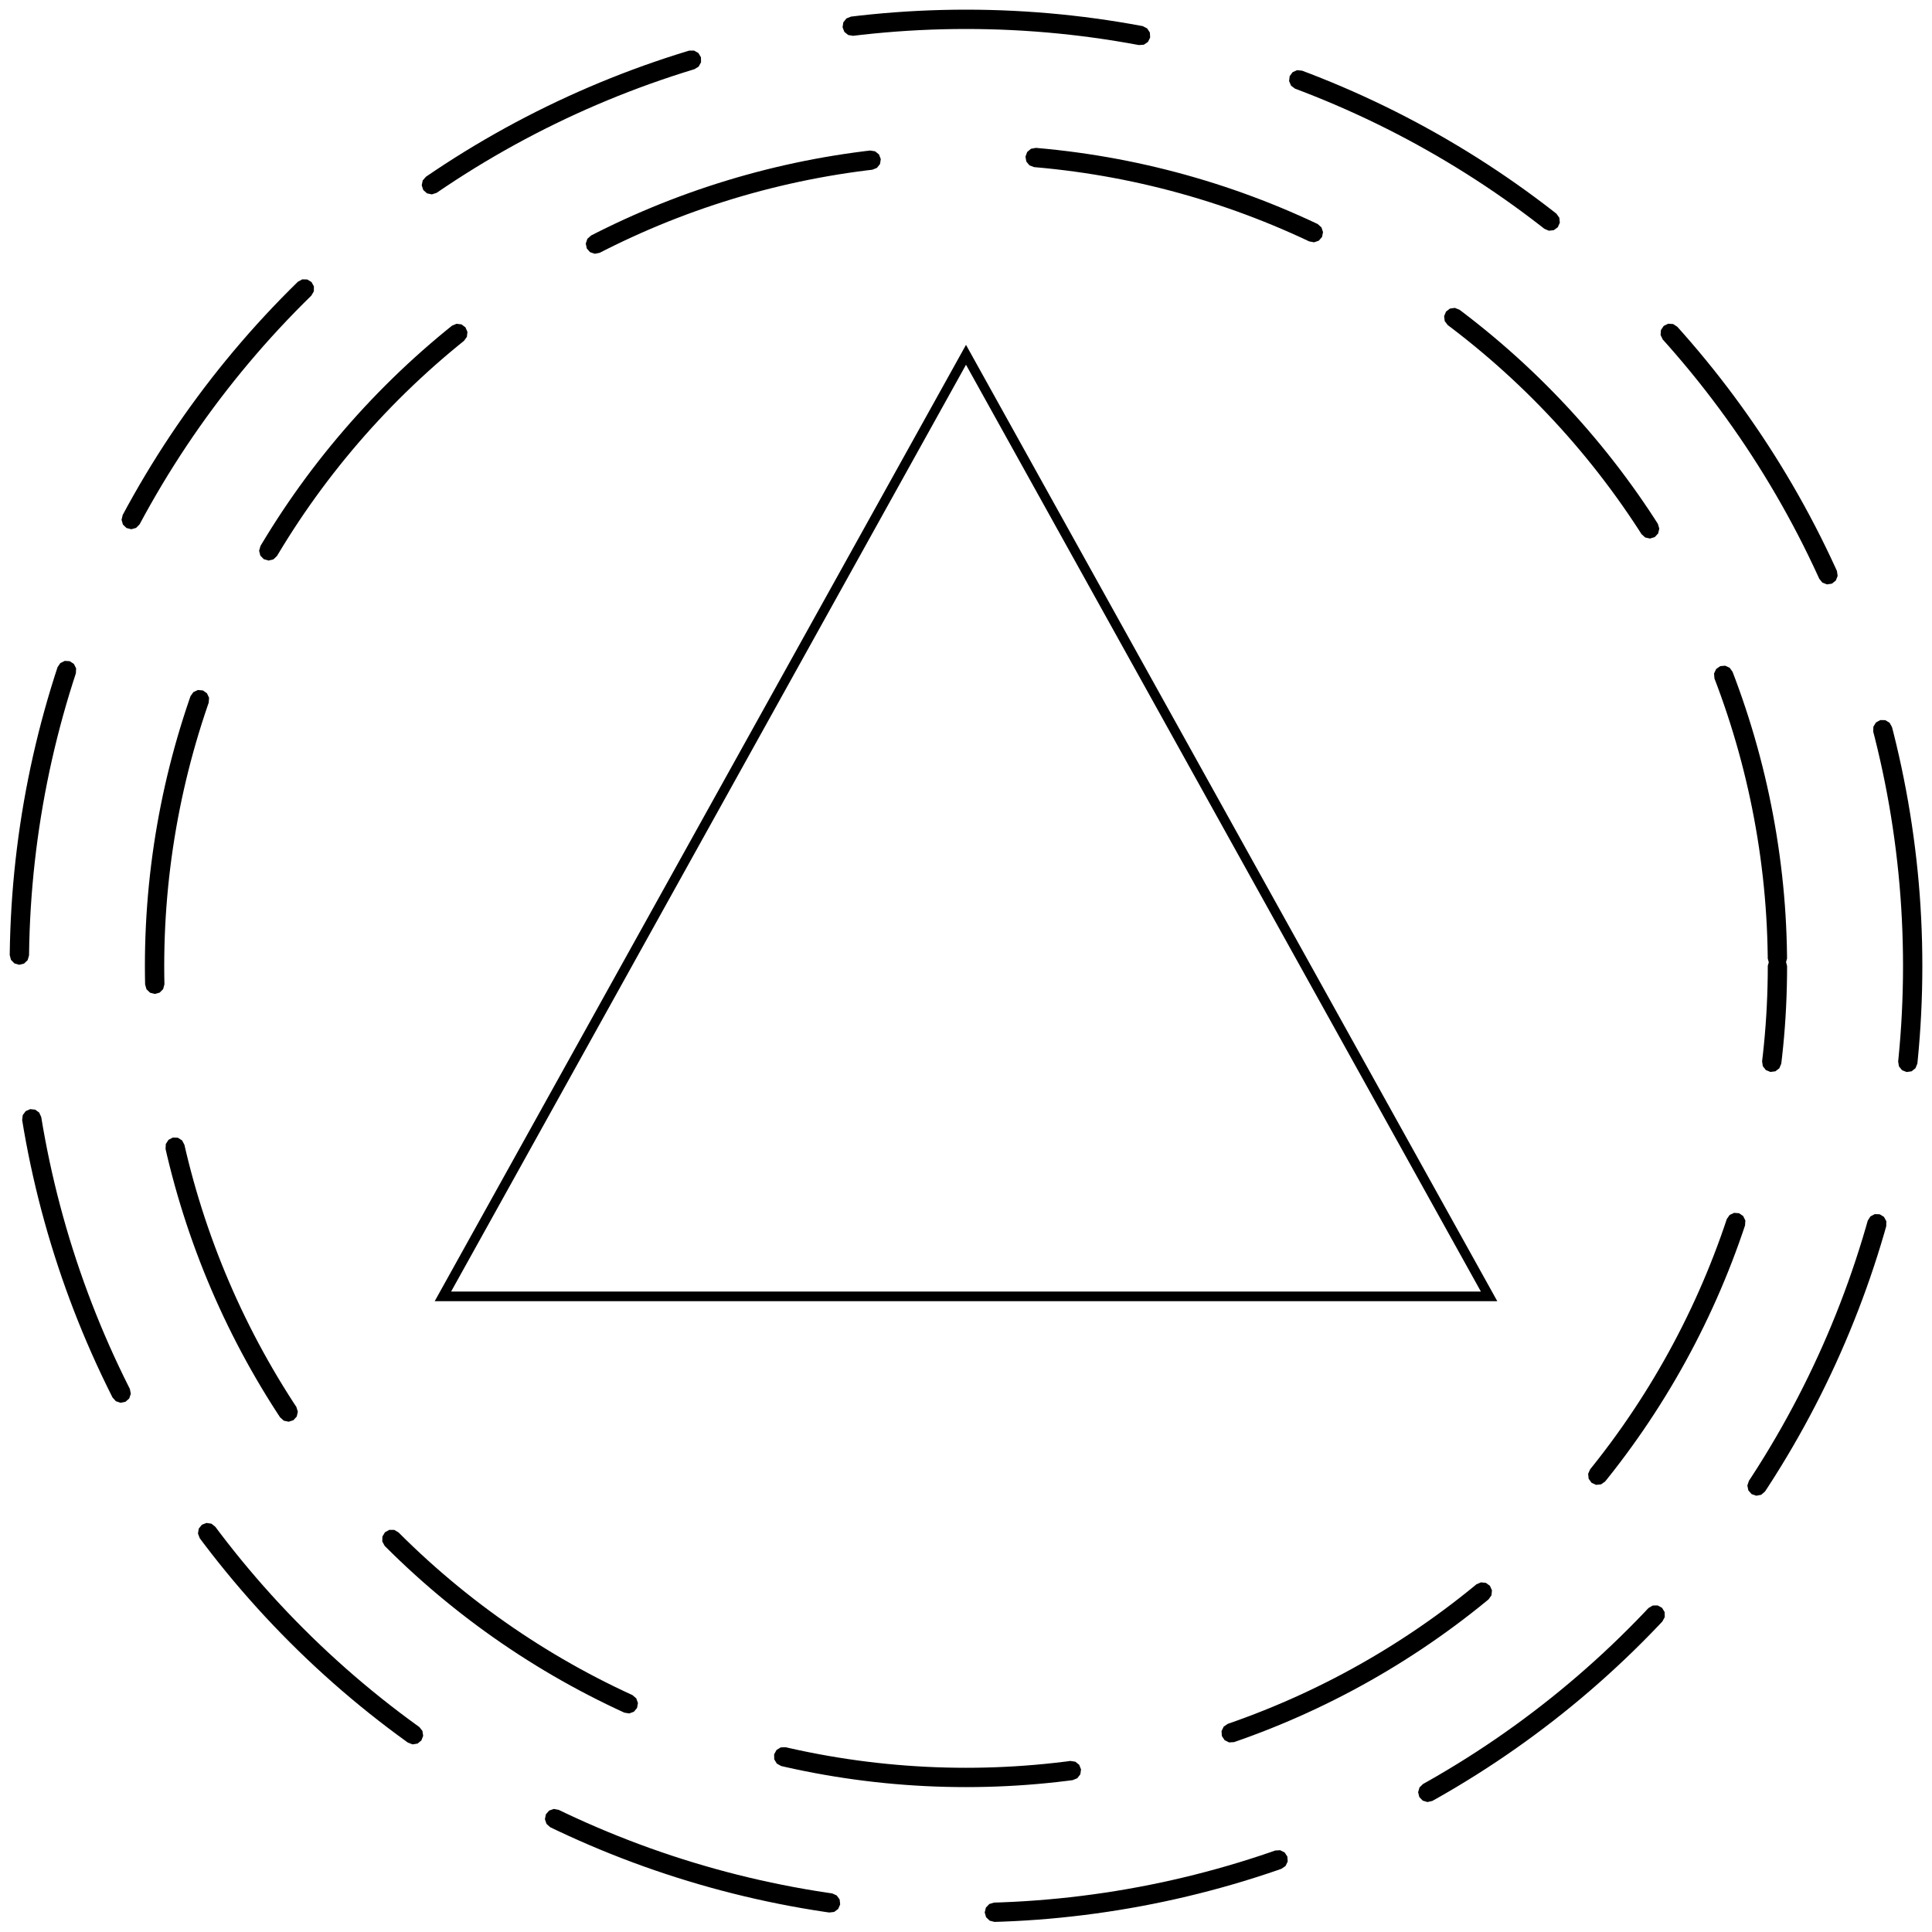 <?xml version="1.0" encoding="UTF-8" standalone="no"?>
<!-- Created with Inkscape (http://www.inkscape.org/) -->

<svg
   xmlns:dc="http://purl.org/dc/elements/1.1/"
   xmlns:cc="http://creativecommons.org/ns#"
   xmlns:rdf="http://www.w3.org/1999/02/22-rdf-syntax-ns#"
   xmlns:svg="http://www.w3.org/2000/svg"
   xmlns="http://www.w3.org/2000/svg"
   xmlns:sodipodi="http://sodipodi.sourceforge.net/DTD/sodipodi-0.dtd"
   xmlns:inkscape="http://www.inkscape.org/namespaces/inkscape"
   width="2000"
   height="2000"
   viewBox="0 0 2000 2000"
   id="svg2"
   version="1.1"
   inkscape:version="0.91 r13725"
   sodipodi:docname="10-signal-intermediate-non-interrupting.svg">
  <defs
     id="defs4" />
  <sodipodi:namedview
     id="base"
     pagecolor="#ffffff"
     bordercolor="#666666"
     borderopacity="1.0"
     inkscape:pageopacity="0.0"
     inkscape:pageshadow="2"
     inkscape:zoom="0.4345"
     inkscape:cx="-338.4843"
     inkscape:cy="1000"
     inkscape:document-units="px"
     inkscape:current-layer="layer1"
     showgrid="true"
     units="px"
     showguides="false"
     inkscape:window-width="1878"
     inkscape:window-height="1035"
     inkscape:window-x="42"
     inkscape:window-y="0"
     inkscape:window-maximized="0">
    <inkscape:grid
       type="xygrid"
       id="grid4008"
       empspacing="20"
       dotted="false" />
  </sodipodi:namedview>
  <g
     inkscape:label="Ebene 1"
     inkscape:groupmode="layer"
     id="layer1"
     transform="translate(0,947.638)">
    <path
       style="color:#000000;font-style:normal;font-variant:normal;font-weight:normal;font-stretch:normal;font-size:medium;line-height:normal;font-family:sans-serif;text-indent:0;text-align:start;text-decoration:none;text-decoration-line:none;text-decoration-style:solid;text-decoration-color:#000000;letter-spacing:normal;word-spacing:normal;text-transform:none;direction:ltr;block-progression:tb;writing-mode:lr-tb;baseline-shift:baseline;text-anchor:start;white-space:normal;clip-rule:nonzero;display:inline;overflow:visible;visibility:visible;opacity:1;isolation:auto;mix-blend-mode:normal;color-interpolation:sRGB;color-interpolation-filters:linearRGB;solid-color:#000000;solid-opacity:1;fill:#000000;fill-opacity:1;fill-rule:nonzero;stroke:none;stroke-width:20;stroke-linecap:round;stroke-linejoin:miter;stroke-miterlimit:4;stroke-dasharray:300, 170;stroke-dashoffset:200;stroke-opacity:1;color-rendering:auto;image-rendering:auto;shape-rendering:auto;text-rendering:auto;enable-background:accumulate"
       d="M 1000 9.998 L 999.938 10.002 L 987.762 10.076 L 987.701 10.076 L 987.639 10.078 L 975.48 10.305 L 975.418 10.305 L 975.355 10.307 L 963.215 10.684 L 963.154 10.686 L 963.092 10.689 L 950.971 11.215 L 950.908 11.217 L 950.848 11.221 L 938.746 11.896 L 938.686 11.9 L 938.623 11.904 L 926.545 12.729 L 926.482 12.732 L 926.422 12.736 L 914.367 13.709 L 914.305 13.715 L 914.244 13.719 L 902.213 14.84 L 902.15 14.846 L 902.09 14.852 L 890.084 16.119 L 890.023 16.125 L 889.961 16.133 L 880.992 17.189 L 876.213 19.086 L 873.006 23.105 L 872.221 28.186 L 874.064 32.986 L 878.049 36.234 L 883.121 37.076 L 883.336 37.053 L 892.184 36.008 L 892.234 36.002 L 892.305 35.994 L 904.066 34.754 L 915.975 33.645 L 927.906 32.682 L 927.92 32.682 L 939.861 31.865 L 939.908 31.863 L 939.984 31.857 L 951.838 31.195 L 951.918 31.191 L 951.961 31.189 L 963.951 30.67 L 963.959 30.67 L 975.977 30.299 L 987.887 30.076 L 987.914 30.076 L 999.938 30 L 1000 30 L 1000.062 30 L 1012.086 30.076 L 1012.113 30.076 L 1024.023 30.299 L 1036.041 30.67 L 1036.051 30.67 L 1048.041 31.189 L 1048.084 31.191 L 1048.164 31.195 L 1060.018 31.857 L 1060.094 31.863 L 1060.141 31.865 L 1072.082 32.682 L 1072.096 32.682 L 1084.027 33.645 L 1095.936 34.754 L 1107.697 35.994 L 1107.768 36.002 L 1107.818 36.008 L 1119.643 37.404 L 1119.676 37.408 L 1131.381 38.936 L 1143.303 40.641 L 1154.949 42.453 L 1154.978 42.461 L 1166.688 44.428 L 1166.775 44.443 L 1166.809 44.449 L 1178.514 46.566 L 1178.938 46.648 L 1184.068 46.295 L 1188.344 43.439 L 1190.635 38.838 L 1190.338 33.703 L 1187.527 29.398 L 1182.949 27.057 L 1182.738 27.014 L 1182.193 26.908 L 1182.133 26.896 L 1182.072 26.885 L 1170.246 24.746 L 1170.186 24.734 L 1170.125 24.723 L 1158.268 22.729 L 1158.205 22.719 L 1158.145 22.709 L 1146.254 20.859 L 1146.195 20.85 L 1146.133 20.842 L 1134.211 19.137 L 1134.15 19.127 L 1134.09 19.119 L 1122.139 17.561 L 1122.078 17.553 L 1122.016 17.545 L 1110.037 16.133 L 1109.977 16.125 L 1109.914 16.117 L 1097.908 14.85 L 1097.848 14.844 L 1097.785 14.838 L 1085.756 13.717 L 1085.693 13.713 L 1085.633 13.707 L 1073.578 12.734 L 1073.516 12.73 L 1073.455 12.727 L 1061.377 11.902 L 1061.314 11.898 L 1061.254 11.895 L 1049.152 11.219 L 1049.09 11.215 L 1049.029 11.213 L 1036.908 10.688 L 1036.846 10.684 L 1036.785 10.682 L 1024.645 10.305 L 1024.582 10.303 L 1024.52 10.303 L 1012.361 10.076 L 1012.299 10.074 L 1012.238 10.074 L 1000.062 10 L 1000 9.998 z M 718.51 52.371 L 713.369 52.41 L 713.16 52.471 L 712.131 52.775 L 712.072 52.793 L 712.014 52.812 L 700.59 56.361 L 700.531 56.379 L 700.475 56.398 L 689.096 60.086 L 689.037 60.105 L 688.98 60.125 L 677.65 63.949 L 677.594 63.969 L 677.535 63.99 L 666.256 67.951 L 666.197 67.973 L 666.141 67.992 L 654.912 72.092 L 654.854 72.113 L 654.797 72.135 L 643.621 76.371 L 643.562 76.393 L 643.506 76.414 L 632.383 80.785 L 632.326 80.809 L 632.27 80.83 L 621.199 85.338 L 621.143 85.359 L 621.088 85.383 L 610.074 90.025 L 610.018 90.049 L 609.961 90.072 L 599.004 94.848 L 598.949 94.869 L 598.893 94.895 L 587.994 99.803 L 587.939 99.83 L 587.885 99.855 L 577.045 104.898 L 576.99 104.924 L 576.936 104.949 L 566.156 110.123 L 566.102 110.148 L 566.047 110.176 L 555.33 115.482 L 555.277 115.508 L 555.223 115.537 L 544.568 120.975 L 544.516 121.002 L 544.461 121.029 L 533.873 126.6 L 533.818 126.627 L 533.766 126.656 L 523.242 132.355 L 523.189 132.385 L 523.135 132.414 L 512.68 138.242 L 512.627 138.273 L 512.574 138.303 L 502.188 144.262 L 502.133 144.291 L 502.08 144.322 L 491.764 150.41 L 491.711 150.441 L 491.658 150.473 L 481.412 156.689 L 481.359 156.721 L 481.309 156.752 L 471.133 163.096 L 471.08 163.129 L 471.029 163.162 L 460.928 169.633 L 460.877 169.666 L 460.826 169.699 L 450.799 176.297 L 450.748 176.33 L 450.697 176.365 L 440.947 182.953 L 437.57 186.83 L 436.566 191.873 L 438.201 196.748 L 442.041 200.166 L 447.072 201.225 L 451.965 199.643 L 452.145 199.523 L 461.793 193.004 L 461.809 192.994 L 461.895 192.936 L 471.717 186.473 L 471.742 186.457 L 471.818 186.406 L 481.715 180.068 L 491.785 173.789 L 491.791 173.785 L 501.926 167.635 L 502.014 167.582 L 502.031 167.572 L 512.24 161.551 L 512.244 161.549 L 522.525 155.652 L 532.768 149.941 L 532.85 149.896 L 532.875 149.883 L 543.182 144.301 L 553.662 138.787 L 564.205 133.404 L 564.279 133.367 L 564.314 133.35 L 574.812 128.152 L 585.59 122.979 L 596.209 118.039 L 596.215 118.037 L 607.107 113.131 L 617.84 108.453 L 628.74 103.859 L 628.801 103.836 L 628.854 103.812 L 639.697 99.398 L 639.781 99.365 L 639.811 99.354 L 650.816 95.029 L 650.82 95.027 L 661.885 90.836 L 672.885 86.82 L 672.961 86.793 L 673.002 86.779 L 684.154 82.861 L 684.166 82.857 L 695.264 79.109 L 695.299 79.098 L 695.381 79.07 L 706.525 75.459 L 706.588 75.439 L 706.641 75.422 L 717.832 71.945 L 717.93 71.916 L 717.949 71.91 L 718.861 71.639 L 723.248 68.955 L 725.721 64.447 L 725.627 59.307 L 722.99 54.893 L 718.51 52.371 z M 1342.775 72.635 L 1338.092 74.721 L 1335.051 78.865 L 1334.471 83.975 L 1336.506 88.697 L 1340.617 91.783 L 1340.818 91.861 L 1349.18 95.029 L 1349.18 95.031 L 1360.186 99.355 L 1360.215 99.367 L 1360.299 99.4 L 1371.143 103.814 L 1371.195 103.838 L 1371.256 103.861 L 1382.156 108.455 L 1392.889 113.133 L 1403.781 118.039 L 1403.791 118.041 L 1414.41 122.98 L 1425.188 128.154 L 1435.686 133.352 L 1435.721 133.369 L 1435.795 133.406 L 1446.338 138.789 L 1456.818 144.303 L 1467.125 149.885 L 1467.15 149.898 L 1467.232 149.943 L 1477.475 155.654 L 1487.756 161.551 L 1487.756 161.553 L 1497.965 167.574 L 1497.982 167.584 L 1498.07 167.637 L 1508.205 173.787 L 1508.215 173.791 L 1518.285 180.07 L 1528.182 186.408 L 1528.258 186.459 L 1528.283 186.475 L 1538.105 192.938 L 1538.191 192.996 L 1538.207 193.006 L 1548.049 199.656 L 1548.059 199.662 L 1557.828 206.441 L 1557.828 206.443 L 1567.422 213.275 L 1567.494 213.328 L 1567.522 213.348 L 1577.039 220.301 L 1577.113 220.357 L 1577.137 220.375 L 1586.574 227.451 L 1586.627 227.49 L 1586.674 227.525 L 1596.129 234.799 L 1598.658 236.793 L 1603.377 238.834 L 1608.486 238.258 L 1612.635 235.221 L 1614.725 230.523 L 1614.205 225.408 L 1611.213 221.227 L 1611.045 221.092 L 1608.42 219.021 L 1608.369 218.982 L 1608.32 218.945 L 1598.768 211.598 L 1598.719 211.561 L 1598.67 211.523 L 1589.035 204.299 L 1588.986 204.264 L 1588.936 204.227 L 1579.221 197.127 L 1579.172 197.09 L 1579.121 197.055 L 1569.326 190.08 L 1569.275 190.045 L 1569.225 190.01 L 1559.352 183.16 L 1559.301 183.125 L 1559.248 183.09 L 1549.297 176.367 L 1549.246 176.332 L 1549.195 176.299 L 1539.168 169.701 L 1539.117 169.668 L 1539.066 169.635 L 1528.965 163.164 L 1528.914 163.131 L 1528.861 163.098 L 1518.686 156.754 L 1518.635 156.723 L 1518.58 156.691 L 1508.334 150.475 L 1508.281 150.443 L 1508.228 150.412 L 1497.912 144.324 L 1497.859 144.293 L 1497.805 144.264 L 1487.418 138.305 L 1487.365 138.275 L 1487.312 138.244 L 1476.857 132.416 L 1476.801 132.387 L 1476.748 132.357 L 1466.225 126.658 L 1466.172 126.629 L 1466.117 126.602 L 1455.529 121.031 L 1455.475 121.004 L 1455.422 120.977 L 1444.768 115.539 L 1444.713 115.51 L 1444.658 115.484 L 1433.941 110.178 L 1433.887 110.15 L 1433.832 110.123 L 1423.053 104.949 L 1422.998 104.924 L 1422.943 104.898 L 1412.103 99.855 L 1412.049 99.83 L 1411.992 99.805 L 1401.094 94.896 L 1401.037 94.871 L 1400.982 94.848 L 1390.025 90.072 L 1389.969 90.049 L 1389.912 90.025 L 1378.898 85.383 L 1378.844 85.359 L 1378.785 85.338 L 1367.715 80.83 L 1367.658 80.809 L 1367.602 80.785 L 1356.478 76.414 L 1356.422 76.393 L 1356.363 76.371 L 1347.891 73.16 L 1342.775 72.635 z M 1072.303 153.088 L 1067.268 154.006 L 1063.334 157.316 L 1061.564 162.145 L 1062.428 167.213 L 1065.695 171.182 L 1070.504 173.004 L 1070.719 173.023 L 1071.785 173.109 L 1081.975 174.057 L 1081.996 174.059 L 1092.143 175.129 L 1092.197 175.135 L 1092.266 175.143 L 1102.377 176.336 L 1102.41 176.34 L 1112.408 177.645 L 1122.506 179.088 L 1122.527 179.092 L 1132.576 180.654 L 1132.631 180.664 L 1132.697 180.674 L 1142.619 182.342 L 1142.707 182.357 L 1142.74 182.363 L 1152.756 184.176 L 1162.621 186.084 L 1162.652 186.09 L 1162.74 186.107 L 1172.576 188.137 L 1172.609 188.145 L 1172.697 188.162 L 1182.598 190.332 L 1182.621 190.338 L 1192.514 192.633 L 1202.254 195.018 L 1202.299 195.029 L 1202.369 195.047 L 1212.076 197.551 L 1212.154 197.572 L 1212.193 197.584 L 1221.975 200.234 L 1221.984 200.236 L 1231.619 202.975 L 1241.334 205.861 L 1241.357 205.869 L 1241.451 205.896 L 1251.109 208.898 L 1251.129 208.904 L 1260.648 211.99 L 1270.359 215.27 L 1279.799 218.584 L 1279.838 218.598 L 1279.912 218.625 L 1289.307 222.055 L 1289.373 222.08 L 1289.424 222.098 L 1298.775 225.643 L 1298.775 225.645 L 1308.195 229.344 L 1308.225 229.355 L 1308.309 229.389 L 1317.57 233.158 L 1317.57 233.16 L 1326.898 237.09 L 1336.18 241.133 L 1336.201 241.143 L 1336.291 241.182 L 1345.41 245.289 L 1345.453 245.309 L 1345.522 245.34 L 1354.59 249.559 L 1354.66 249.592 L 1354.701 249.611 L 1355.279 249.889 L 1360.33 250.848 L 1365.189 249.17 L 1368.574 245.299 L 1369.588 240.258 L 1367.961 235.381 L 1364.127 231.955 L 1363.934 231.859 L 1363.246 231.529 L 1363.189 231.502 L 1363.133 231.477 L 1353.844 227.154 L 1353.787 227.129 L 1353.732 227.104 L 1344.391 222.896 L 1344.334 222.871 L 1344.279 222.848 L 1334.887 218.754 L 1334.83 218.73 L 1334.773 218.707 L 1325.334 214.729 L 1325.277 214.705 L 1325.221 214.682 L 1315.732 210.82 L 1315.676 210.797 L 1315.619 210.773 L 1306.084 207.027 L 1306.025 207.006 L 1305.969 206.984 L 1296.389 203.354 L 1296.332 203.332 L 1296.273 203.311 L 1286.648 199.797 L 1286.592 199.775 L 1286.533 199.756 L 1276.863 196.359 L 1276.807 196.34 L 1276.748 196.32 L 1267.037 193.041 L 1266.98 193.021 L 1266.922 193.002 L 1257.17 189.842 L 1257.109 189.822 L 1257.051 189.805 L 1247.258 186.762 L 1247.201 186.744 L 1247.143 186.727 L 1237.311 183.803 L 1237.252 183.785 L 1237.191 183.77 L 1227.32 180.965 L 1227.262 180.949 L 1227.203 180.932 L 1217.297 178.248 L 1217.238 178.232 L 1217.178 178.217 L 1207.236 175.652 L 1207.174 175.639 L 1207.115 175.623 L 1197.137 173.18 L 1197.078 173.166 L 1197.018 173.152 L 1187.008 170.83 L 1186.947 170.816 L 1186.885 170.803 L 1176.842 168.602 L 1176.781 168.59 L 1176.721 168.576 L 1166.647 166.498 L 1166.586 166.486 L 1166.523 166.475 L 1156.418 164.52 L 1156.357 164.508 L 1156.297 164.496 L 1146.16 162.664 L 1146.1 162.652 L 1146.037 162.643 L 1135.873 160.932 L 1135.812 160.922 L 1135.752 160.912 L 1125.561 159.328 L 1125.5 159.316 L 1125.438 159.307 L 1115.219 157.846 L 1115.158 157.838 L 1115.098 157.83 L 1104.853 156.492 L 1104.793 156.484 L 1104.732 156.477 L 1094.465 155.266 L 1094.402 155.258 L 1094.342 155.252 L 1084.051 154.166 L 1083.988 154.16 L 1083.928 154.154 L 1073.615 153.195 L 1073.553 153.189 L 1073.492 153.184 L 1072.303 153.088 z M 900.879 155.812 L 900.664 155.838 L 895.246 156.477 L 895.186 156.484 L 895.125 156.492 L 884.881 157.83 L 884.82 157.838 L 884.76 157.846 L 874.541 159.307 L 874.48 159.316 L 874.42 159.326 L 864.229 160.91 L 864.168 160.92 L 864.107 160.93 L 853.943 162.641 L 853.883 162.652 L 853.822 162.664 L 843.686 164.496 L 843.625 164.508 L 843.564 164.52 L 833.459 166.475 L 833.398 166.486 L 833.338 166.496 L 823.264 168.576 L 823.203 168.59 L 823.143 168.602 L 813.1 170.803 L 813.039 170.816 L 812.979 170.83 L 802.969 173.152 L 802.908 173.166 L 802.85 173.18 L 792.871 175.623 L 792.812 175.639 L 792.752 175.652 L 782.811 178.217 L 782.75 178.232 L 782.691 178.248 L 772.785 180.932 L 772.727 180.949 L 772.668 180.965 L 762.797 183.77 L 762.738 183.785 L 762.68 183.803 L 752.848 186.727 L 752.789 186.744 L 752.732 186.762 L 742.939 189.805 L 742.881 189.822 L 742.822 189.842 L 733.07 193.002 L 733.012 193.021 L 732.955 193.041 L 723.244 196.32 L 723.186 196.34 L 723.129 196.359 L 713.459 199.754 L 713.402 199.773 L 713.346 199.795 L 703.721 203.309 L 703.662 203.33 L 703.605 203.354 L 694.025 206.984 L 693.969 207.006 L 693.912 207.027 L 684.377 210.773 L 684.32 210.797 L 684.264 210.818 L 674.775 214.68 L 674.719 214.703 L 674.662 214.727 L 665.223 218.705 L 665.166 218.729 L 665.111 218.752 L 655.719 222.846 L 655.664 222.869 L 655.607 222.895 L 646.266 227.102 L 646.211 227.127 L 646.154 227.152 L 636.865 231.475 L 636.809 231.5 L 636.754 231.527 L 627.516 235.961 L 627.461 235.988 L 627.406 236.016 L 618.221 240.562 L 618.166 240.59 L 618.111 240.617 L 611.836 243.822 L 608.012 247.258 L 606.4 252.141 L 607.428 257.178 L 610.822 261.039 L 615.686 262.703 L 620.734 261.73 L 620.928 261.635 L 627.096 258.486 L 627.17 258.449 L 627.205 258.432 L 636.172 253.992 L 645.299 249.609 L 645.348 249.588 L 645.41 249.557 L 654.479 245.338 L 654.547 245.307 L 654.59 245.287 L 663.709 241.18 L 663.799 241.141 L 663.82 241.131 L 673.102 237.088 L 682.43 233.158 L 682.43 233.156 L 691.691 229.387 L 691.775 229.354 L 691.805 229.342 L 701.225 225.643 L 701.227 225.641 L 710.578 222.096 L 710.629 222.078 L 710.693 222.053 L 720.088 218.623 L 720.164 218.596 L 720.203 218.582 L 729.643 215.268 L 739.354 211.988 L 748.873 208.902 L 748.891 208.896 L 758.549 205.895 L 758.643 205.867 L 758.666 205.859 L 768.381 202.973 L 778.016 200.234 L 778.023 200.232 L 787.805 197.582 L 787.844 197.572 L 787.922 197.551 L 797.629 195.047 L 797.701 195.029 L 797.746 195.018 L 807.486 192.633 L 817.379 190.338 L 817.402 190.332 L 827.303 188.162 L 827.391 188.145 L 827.424 188.137 L 837.26 186.107 L 837.348 186.09 L 837.379 186.084 L 847.244 184.176 L 857.26 182.363 L 857.293 182.357 L 857.381 182.342 L 867.303 180.674 L 867.369 180.662 L 867.424 180.652 L 877.473 179.09 L 877.494 179.086 L 887.592 177.643 L 897.59 176.338 L 897.623 176.334 L 903.008 175.699 L 907.787 173.803 L 910.994 169.785 L 911.779 164.703 L 909.936 159.902 L 905.951 156.654 L 900.879 155.812 z M 312.91 289.188 L 308.393 291.645 L 308.236 291.795 L 300.008 299.922 L 299.965 299.965 L 299.92 300.01 L 291.365 308.672 L 291.32 308.717 L 291.277 308.76 L 282.84 317.518 L 282.797 317.562 L 282.756 317.607 L 274.438 326.459 L 274.395 326.504 L 274.354 326.549 L 266.154 335.492 L 266.111 335.537 L 266.07 335.584 L 257.992 344.617 L 257.951 344.664 L 257.91 344.711 L 249.951 353.834 L 249.912 353.881 L 249.871 353.928 L 242.035 363.139 L 241.994 363.186 L 241.955 363.234 L 234.24 372.533 L 234.199 372.58 L 234.162 372.629 L 226.568 382.014 L 226.529 382.061 L 226.49 382.109 L 219.02 391.578 L 218.982 391.627 L 218.945 391.676 L 211.598 401.229 L 211.559 401.277 L 211.523 401.326 L 204.299 410.961 L 204.262 411.012 L 204.227 411.061 L 197.127 420.775 L 197.09 420.826 L 197.055 420.875 L 190.08 430.672 L 190.043 430.721 L 190.008 430.771 L 183.158 440.646 L 183.125 440.695 L 183.09 440.746 L 176.365 450.697 L 176.332 450.748 L 176.297 450.799 L 169.699 460.826 L 169.666 460.877 L 169.633 460.93 L 163.162 471.031 L 163.129 471.082 L 163.098 471.135 L 156.754 481.309 L 156.721 481.359 L 156.689 481.412 L 150.475 491.66 L 150.443 491.711 L 150.412 491.762 L 144.324 502.08 L 144.293 502.133 L 144.262 502.186 L 138.305 512.572 L 138.273 512.625 L 138.244 512.68 L 132.416 523.135 L 132.385 523.188 L 132.355 523.242 L 127.02 533.094 L 125.816 538.094 L 127.254 543.029 L 130.955 546.598 L 135.941 547.855 L 140.893 546.471 L 144.502 542.809 L 144.605 542.619 L 149.885 532.873 L 149.898 532.848 L 149.943 532.766 L 155.713 522.418 L 161.611 512.137 L 167.574 502.029 L 167.627 501.943 L 167.637 501.926 L 173.785 491.789 L 173.789 491.783 L 180.004 481.816 L 186.408 471.818 L 186.412 471.812 L 192.938 461.893 L 192.996 461.807 L 193.006 461.791 L 199.656 451.949 L 199.662 451.941 L 206.371 442.27 L 206.418 442.203 L 206.441 442.17 L 213.273 432.574 L 213.326 432.502 L 213.346 432.475 L 220.301 422.957 L 220.336 422.91 L 220.373 422.859 L 227.525 413.322 L 234.723 403.965 L 242.115 394.592 L 242.158 394.539 L 242.193 394.494 L 249.709 385.207 L 257.268 376.098 L 265.023 366.979 L 265.037 366.963 L 265.104 366.885 L 272.98 357.857 L 272.982 357.855 L 280.896 349.006 L 289.01 340.154 L 289.082 340.076 L 289.098 340.062 L 297.246 331.393 L 305.596 322.725 L 305.65 322.67 L 305.684 322.635 L 314.064 314.148 L 314.107 314.105 L 314.152 314.061 L 322.293 306.021 L 324.898 301.59 L 324.957 296.449 L 322.453 291.957 L 318.051 289.303 L 312.91 289.188 z M 1506.076 318.729 L 1500.986 319.43 L 1496.914 322.568 L 1494.939 327.316 L 1495.584 332.416 L 1498.68 336.523 L 1498.852 336.654 L 1501.91 338.947 L 1501.961 338.986 L 1502.008 339.021 L 1510.002 345.17 L 1510.055 345.213 L 1510.1 345.246 L 1518.022 351.496 L 1518.076 351.539 L 1518.121 351.574 L 1525.973 357.928 L 1526.006 357.955 L 1526.066 358.006 L 1533.941 364.541 L 1541.74 371.178 L 1549.465 377.918 L 1549.465 377.92 L 1557.025 384.68 L 1564.6 391.623 L 1564.67 391.689 L 1564.689 391.707 L 1572.096 398.666 L 1572.158 398.727 L 1572.186 398.752 L 1579.514 405.812 L 1579.566 405.863 L 1579.602 405.898 L 1586.852 413.059 L 1586.895 413.102 L 1586.939 413.146 L 1594.184 420.484 L 1601.244 427.811 L 1601.27 427.838 L 1601.33 427.9 L 1608.375 435.398 L 1615.234 442.881 L 1615.244 442.889 L 1622.082 450.531 L 1622.082 450.535 L 1628.818 458.258 L 1628.885 458.336 L 1628.898 458.352 L 1635.535 466.154 L 1641.992 473.934 L 1642.043 473.996 L 1642.07 474.029 L 1648.424 481.883 L 1648.473 481.945 L 1648.5 481.979 L 1654.752 489.902 L 1654.801 489.967 L 1654.826 489.998 L 1660.975 497.992 L 1661.01 498.039 L 1661.049 498.09 L 1667.094 506.152 L 1667.131 506.203 L 1667.166 506.25 L 1673.107 514.381 L 1673.127 514.408 L 1673.18 514.48 L 1679.016 522.676 L 1679.039 522.709 L 1679.086 522.775 L 1684.816 531.037 L 1684.826 531.045 L 1690.516 539.465 L 1690.525 539.48 L 1690.584 539.566 L 1696.168 548.055 L 1696.168 548.061 L 1699.272 552.906 L 1703.064 556.377 L 1708.08 557.504 L 1712.994 555.99 L 1716.506 552.234 L 1717.688 547.23 L 1716.227 542.301 L 1716.111 542.117 L 1712.941 537.168 L 1712.908 537.117 L 1712.875 537.066 L 1707.221 528.471 L 1707.186 528.42 L 1707.154 528.369 L 1701.391 519.84 L 1701.355 519.789 L 1701.32 519.738 L 1695.449 511.275 L 1695.416 511.225 L 1695.379 511.176 L 1689.4 502.779 L 1689.365 502.729 L 1689.33 502.68 L 1683.244 494.352 L 1683.207 494.303 L 1683.17 494.254 L 1676.978 485.994 L 1676.941 485.945 L 1676.904 485.896 L 1670.607 477.709 L 1670.568 477.66 L 1670.531 477.611 L 1664.127 469.494 L 1664.09 469.447 L 1664.053 469.398 L 1657.543 461.354 L 1657.506 461.307 L 1657.465 461.26 L 1650.852 453.289 L 1650.812 453.24 L 1650.773 453.193 L 1644.055 445.299 L 1644.016 445.25 L 1643.975 445.205 L 1637.154 437.385 L 1637.113 437.338 L 1637.072 437.291 L 1630.147 429.549 L 1630.105 429.502 L 1630.064 429.457 L 1623.037 421.791 L 1622.994 421.746 L 1622.953 421.701 L 1615.822 414.113 L 1615.779 414.068 L 1615.736 414.023 L 1608.504 406.518 L 1608.461 406.473 L 1608.418 406.43 L 1601.084 399.004 L 1601.041 398.961 L 1600.996 398.916 L 1593.572 391.582 L 1593.527 391.539 L 1593.482 391.496 L 1585.977 384.264 L 1585.932 384.221 L 1585.887 384.178 L 1578.301 377.049 L 1578.256 377.006 L 1578.207 376.965 L 1570.543 369.938 L 1570.496 369.895 L 1570.451 369.854 L 1562.707 362.93 L 1562.662 362.889 L 1562.615 362.848 L 1554.795 356.025 L 1554.748 355.986 L 1554.701 355.945 L 1546.805 349.229 L 1546.758 349.188 L 1546.711 349.148 L 1538.74 342.535 L 1538.693 342.496 L 1538.645 342.457 L 1530.6 335.949 L 1530.553 335.91 L 1530.504 335.871 L 1522.387 329.469 L 1522.34 329.43 L 1522.291 329.393 L 1514.102 323.094 L 1514.051 323.057 L 1514.002 323.02 L 1510.844 320.652 L 1506.076 318.729 z M 1726.891 335.113 L 1722.273 337.391 L 1719.404 341.656 L 1719.035 346.785 L 1721.262 351.42 L 1721.404 351.582 L 1727.018 357.857 L 1727.018 357.861 L 1734.893 366.887 L 1734.959 366.965 L 1734.973 366.98 L 1742.728 376.1 L 1750.287 385.209 L 1757.803 394.496 L 1757.838 394.541 L 1757.881 394.594 L 1765.273 403.967 L 1772.471 413.324 L 1779.623 422.861 L 1779.66 422.912 L 1779.695 422.959 L 1786.65 432.477 L 1786.67 432.504 L 1786.723 432.576 L 1793.555 442.172 L 1793.578 442.205 L 1793.625 442.271 L 1800.334 451.943 L 1800.344 451.951 L 1806.994 461.793 L 1807.004 461.809 L 1807.062 461.895 L 1813.588 471.814 L 1813.588 471.82 L 1819.992 481.818 L 1826.207 491.785 L 1826.207 491.791 L 1832.355 501.928 L 1832.365 501.945 L 1832.42 502.031 L 1838.383 512.139 L 1844.281 522.42 L 1850.051 532.768 L 1850.096 532.85 L 1850.109 532.875 L 1855.744 543.281 L 1855.754 543.291 L 1861.209 553.662 L 1861.238 553.719 L 1861.266 553.771 L 1866.592 564.207 L 1866.629 564.281 L 1866.645 564.316 L 1871.844 574.812 L 1871.889 574.906 L 1871.898 574.922 L 1876.967 585.48 L 1876.988 585.527 L 1877.02 585.592 L 1881.957 596.209 L 1881.988 596.277 L 1882.008 596.32 L 1883.273 599.131 L 1886.52 603.117 L 1891.316 604.965 L 1896.398 604.186 L 1900.422 600.982 L 1902.32 596.205 L 1901.596 591.115 L 1901.51 590.916 L 1900.193 587.996 L 1900.168 587.939 L 1900.145 587.885 L 1895.103 577.047 L 1895.078 576.99 L 1895.051 576.936 L 1889.877 566.158 L 1889.85 566.104 L 1889.824 566.049 L 1884.518 555.332 L 1884.492 555.277 L 1884.465 555.223 L 1879.027 544.57 L 1879 544.516 L 1878.971 544.461 L 1873.402 533.873 L 1873.373 533.82 L 1873.344 533.766 L 1867.647 523.244 L 1867.617 523.189 L 1867.588 523.137 L 1861.76 512.682 L 1861.73 512.627 L 1861.699 512.574 L 1855.742 502.188 L 1855.711 502.135 L 1855.68 502.082 L 1849.592 491.764 L 1849.561 491.711 L 1849.529 491.66 L 1843.314 481.412 L 1843.285 481.361 L 1843.252 481.309 L 1836.908 471.135 L 1836.877 471.082 L 1836.844 471.031 L 1830.373 460.93 L 1830.34 460.877 L 1830.307 460.826 L 1823.709 450.799 L 1823.674 450.748 L 1823.641 450.697 L 1816.916 440.746 L 1816.881 440.695 L 1816.848 440.646 L 1809.998 430.771 L 1809.963 430.721 L 1809.928 430.672 L 1802.953 420.875 L 1802.918 420.826 L 1802.881 420.775 L 1795.781 411.061 L 1795.746 411.012 L 1795.709 410.961 L 1788.484 401.326 L 1788.449 401.277 L 1788.41 401.229 L 1781.062 391.676 L 1781.025 391.627 L 1780.988 391.578 L 1773.518 382.109 L 1773.478 382.061 L 1773.439 382.014 L 1765.846 372.629 L 1765.809 372.58 L 1765.768 372.533 L 1758.053 363.234 L 1758.014 363.186 L 1757.973 363.139 L 1750.137 353.928 L 1750.096 353.881 L 1750.057 353.834 L 1742.098 344.711 L 1742.057 344.664 L 1742.016 344.617 L 1736.32 338.25 L 1732.023 335.428 L 1726.891 335.113 z M 472.623 335.178 L 467.885 337.176 L 467.715 337.311 L 461.354 342.457 L 461.305 342.496 L 461.258 342.535 L 453.287 349.148 L 453.24 349.188 L 453.193 349.229 L 445.297 355.945 L 445.25 355.986 L 445.203 356.025 L 437.383 362.848 L 437.336 362.889 L 437.291 362.93 L 429.547 369.854 L 429.502 369.895 L 429.455 369.938 L 421.791 376.965 L 421.744 377.006 L 421.699 377.049 L 414.113 384.178 L 414.068 384.221 L 414.023 384.264 L 406.518 391.496 L 406.473 391.539 L 406.428 391.582 L 399.004 398.916 L 398.959 398.961 L 398.916 399.004 L 391.582 406.43 L 391.539 406.473 L 391.496 406.518 L 384.264 414.023 L 384.221 414.068 L 384.178 414.113 L 377.047 421.701 L 377.006 421.746 L 376.963 421.791 L 369.936 429.457 L 369.895 429.502 L 369.854 429.549 L 362.928 437.291 L 362.887 437.338 L 362.846 437.385 L 356.025 445.205 L 355.984 445.25 L 355.945 445.299 L 349.227 453.193 L 349.188 453.24 L 349.148 453.289 L 342.535 461.26 L 342.494 461.307 L 342.457 461.354 L 335.947 469.398 L 335.908 469.447 L 335.871 469.494 L 329.467 477.611 L 329.43 477.66 L 329.391 477.709 L 323.094 485.896 L 323.057 485.945 L 323.02 485.994 L 316.828 494.254 L 316.791 494.303 L 316.754 494.352 L 310.668 502.68 L 310.633 502.729 L 310.598 502.779 L 304.619 511.176 L 304.582 511.225 L 304.549 511.275 L 298.678 519.738 L 298.643 519.789 L 298.607 519.84 L 292.844 528.369 L 292.811 528.42 L 292.775 528.471 L 287.121 537.066 L 287.088 537.117 L 287.055 537.168 L 281.508 545.826 L 281.475 545.879 L 281.443 545.93 L 276.006 554.652 L 275.973 554.703 L 275.941 554.756 L 270.613 563.539 L 270.582 563.592 L 270.551 563.645 L 269.623 565.217 L 268.236 570.168 L 269.494 575.152 L 273.062 578.855 L 277.998 580.295 L 282.996 579.092 L 286.736 575.564 L 286.848 575.379 L 287.713 573.912 L 287.723 573.896 L 287.775 573.807 L 293.037 565.135 L 293.041 565.129 L 298.35 556.615 L 303.828 548.061 L 303.832 548.053 L 309.416 539.564 L 309.475 539.48 L 309.484 539.465 L 315.174 531.045 L 315.18 531.035 L 320.91 522.773 L 320.957 522.707 L 320.98 522.674 L 326.816 514.479 L 326.869 514.406 L 326.889 514.379 L 332.83 506.248 L 332.865 506.201 L 332.902 506.15 L 338.947 498.088 L 338.986 498.037 L 339.021 497.99 L 345.17 489.996 L 345.195 489.965 L 345.244 489.9 L 351.496 481.977 L 351.523 481.943 L 351.572 481.881 L 357.926 474.027 L 357.953 473.994 L 358.004 473.932 L 364.461 466.152 L 371.098 458.35 L 371.111 458.334 L 371.178 458.256 L 377.914 450.533 L 377.918 450.529 L 384.756 442.887 L 384.762 442.879 L 391.621 435.396 L 398.666 427.898 L 398.727 427.836 L 398.752 427.809 L 405.812 420.482 L 413.057 413.145 L 413.102 413.1 L 413.145 413.057 L 420.395 405.896 L 420.43 405.861 L 420.482 405.811 L 427.811 398.75 L 427.838 398.725 L 427.9 398.664 L 435.307 391.705 L 435.326 391.688 L 435.396 391.621 L 442.971 384.678 L 450.531 377.918 L 450.533 377.916 L 458.258 371.176 L 458.26 371.176 L 466.059 364.539 L 473.934 358.004 L 473.996 357.953 L 474.029 357.926 L 480.295 352.855 L 483.326 348.703 L 483.893 343.594 L 481.846 338.877 L 477.727 335.801 L 472.623 335.178 z M 1000 357 L 995.629 364.869 L 450 1347 L 1550 1347 L 1000 357 z M 1000 377.592 L 1533.004 1337 L 466.996 1337 L 1000 377.592 z M 67.076 684.148 L 62.461 686.41 L 59.578 690.67 L 59.51 690.873 L 56.396 700.475 L 56.379 700.533 L 56.361 700.592 L 52.811 712.016 L 52.793 712.074 L 52.775 712.133 L 49.365 723.604 L 49.348 723.66 L 49.33 723.721 L 46.059 735.234 L 46.043 735.293 L 46.027 735.352 L 42.895 746.91 L 42.879 746.969 L 42.863 747.029 L 39.873 758.629 L 39.857 758.688 L 39.844 758.746 L 36.992 770.387 L 36.979 770.447 L 36.965 770.506 L 34.256 782.188 L 34.24 782.246 L 34.229 782.307 L 31.66 794.023 L 31.648 794.084 L 31.635 794.145 L 29.211 805.898 L 29.199 805.959 L 29.188 806.02 L 26.904 817.811 L 26.893 817.871 L 26.883 817.932 L 24.744 829.756 L 24.732 829.816 L 24.723 829.877 L 22.729 841.736 L 22.719 841.797 L 22.709 841.857 L 20.859 853.748 L 20.85 853.809 L 20.84 853.869 L 19.137 865.789 L 19.127 865.85 L 19.119 865.912 L 17.561 877.861 L 17.551 877.924 L 17.545 877.984 L 16.131 889.963 L 16.123 890.023 L 16.117 890.086 L 14.852 902.09 L 14.844 902.152 L 14.838 902.213 L 13.719 914.244 L 13.713 914.307 L 13.709 914.367 L 12.736 926.422 L 12.73 926.484 L 12.727 926.545 L 11.902 938.625 L 11.898 938.686 L 11.895 938.748 L 11.221 950.848 L 11.217 950.91 L 11.215 950.973 L 10.688 963.094 L 10.686 963.154 L 10.684 963.217 L 10.307 975.357 L 10.305 975.418 L 10.303 975.48 L 10.078 987.639 L 10.076 987.701 L 10.076 987.764 L 10.07 988.688 L 11.361 993.664 L 14.955 997.342 L 19.9 998.748 L 24.891 997.51 L 28.607 993.957 L 30.066 989.027 L 30.07 988.811 L 30.076 987.918 L 30.076 987.887 L 30.301 975.854 L 30.674 963.836 L 31.189 951.963 L 31.191 951.922 L 31.195 951.84 L 31.855 939.986 L 31.857 939.986 L 32.672 928.029 L 33.633 916.098 L 34.74 904.189 L 34.742 904.168 L 35.994 892.307 L 36 892.252 L 36.008 892.184 L 37.404 880.344 L 37.406 880.328 L 38.951 868.5 L 40.621 856.822 L 40.625 856.803 L 42.451 845.053 L 42.461 844.998 L 42.471 844.932 L 44.424 833.314 L 44.439 833.227 L 44.445 833.193 L 46.541 821.611 L 48.799 809.939 L 48.805 809.908 L 48.822 809.82 L 51.197 798.305 L 51.205 798.271 L 51.223 798.184 L 53.76 786.609 L 53.766 786.586 L 56.447 775.025 L 59.27 763.504 L 62.199 752.141 L 62.221 752.062 L 62.23 752.023 L 65.299 740.701 L 68.57 729.186 L 71.91 717.949 L 71.918 717.926 L 71.945 717.832 L 75.424 706.641 L 78.535 697.041 L 78.809 691.906 L 76.496 687.314 L 72.207 684.479 L 67.076 684.148 z M 1785.863 689.137 L 1780.766 689.605 L 1776.555 692.557 L 1774.369 697.211 L 1774.783 702.336 L 1774.857 702.537 L 1777.904 710.58 L 1781.377 720.09 L 1781.404 720.166 L 1781.418 720.205 L 1784.77 729.746 L 1784.77 729.758 L 1787.971 739.238 L 1791.131 748.99 L 1794.1 758.549 L 1794.127 758.643 L 1794.137 758.666 L 1796.99 768.264 L 1799.762 778.016 L 1799.762 778.023 L 1802.414 787.805 L 1802.424 787.844 L 1802.445 787.922 L 1804.975 797.738 L 1804.975 797.748 L 1807.389 807.607 L 1809.682 817.5 L 1811.828 827.305 L 1811.84 827.359 L 1811.855 827.424 L 1813.908 837.381 L 1815.84 847.365 L 1817.629 857.26 L 1817.639 857.293 L 1817.654 857.381 L 1819.324 867.305 L 1819.334 867.371 L 1819.344 867.426 L 1820.891 877.373 L 1822.352 887.592 L 1823.672 897.713 L 1824.855 907.736 L 1824.865 907.805 L 1824.875 907.859 L 1825.934 917.904 L 1826.883 928.094 L 1827.707 938.303 L 1827.707 938.316 L 1828.406 948.533 L 1828.406 948.58 L 1828.418 948.656 L 1828.982 958.781 L 1828.982 958.863 L 1828.982 958.904 L 1829.428 969.162 L 1829.428 969.17 L 1829.742 979.33 L 1829.936 989.627 L 1829.936 989.654 L 1829.951 992.209 L 1831.043 996.211 L 1830.004 999.723 L 1830.004 999.939 L 1829.939 1010.344 L 1829.939 1010.375 L 1829.746 1020.672 L 1829.432 1030.83 L 1829.432 1030.832 L 1828.986 1041.098 L 1828.986 1041.139 L 1828.986 1041.221 L 1828.422 1051.346 L 1828.412 1051.422 L 1828.412 1051.469 L 1827.715 1061.674 L 1827.715 1061.699 L 1826.891 1071.908 L 1825.941 1082.098 L 1824.883 1092.143 L 1824.873 1092.197 L 1824.861 1092.266 L 1824.113 1098.592 L 1824.844 1103.682 L 1828.01 1107.734 L 1832.766 1109.682 L 1837.863 1109.006 L 1841.951 1105.887 L 1843.951 1101.15 L 1843.977 1100.936 L 1844.736 1094.486 L 1844.746 1094.426 L 1844.758 1094.363 L 1845.844 1084.074 L 1845.853 1084.012 L 1845.863 1083.951 L 1846.824 1073.639 L 1846.834 1073.578 L 1846.834 1073.516 L 1847.668 1063.184 L 1847.668 1063.121 L 1847.678 1063.059 L 1848.383 1052.707 L 1848.383 1052.645 L 1848.383 1052.584 L 1848.961 1042.211 L 1848.961 1042.15 L 1848.961 1042.088 L 1849.41 1031.697 L 1849.41 1031.637 L 1849.41 1031.574 L 1849.732 1021.168 L 1849.732 1021.107 L 1849.732 1021.045 L 1849.926 1010.623 L 1849.926 1010.561 L 1849.926 1010.498 L 1849.99 1000.062 L 1848.916 995.926 L 1849.939 992.301 L 1849.939 992.086 L 1849.924 989.502 L 1849.924 989.441 L 1849.924 989.379 L 1849.73 978.957 L 1849.73 978.895 L 1849.73 978.834 L 1849.408 968.428 L 1849.408 968.365 L 1849.408 968.303 L 1848.959 957.914 L 1848.959 957.852 L 1848.959 957.791 L 1848.381 947.418 L 1848.381 947.357 L 1848.381 947.295 L 1847.676 936.941 L 1847.666 936.881 L 1847.666 936.818 L 1846.832 926.486 L 1846.832 926.424 L 1846.82 926.363 L 1845.859 916.051 L 1845.85 915.988 L 1845.84 915.928 L 1844.754 905.637 L 1844.744 905.576 L 1844.734 905.516 L 1843.523 895.248 L 1843.514 895.188 L 1843.504 895.125 L 1842.168 884.883 L 1842.158 884.822 L 1842.147 884.76 L 1840.686 874.543 L 1840.676 874.482 L 1840.666 874.422 L 1839.08 864.229 L 1839.07 864.168 L 1839.061 864.107 L 1837.352 853.943 L 1837.34 853.883 L 1837.33 853.822 L 1835.496 843.688 L 1835.486 843.627 L 1835.473 843.566 L 1833.516 833.459 L 1833.506 833.4 L 1833.492 833.34 L 1831.414 823.264 L 1831.402 823.203 L 1831.389 823.145 L 1829.188 813.1 L 1829.176 813.039 L 1829.16 812.98 L 1826.84 802.969 L 1826.824 802.908 L 1826.809 802.85 L 1824.365 792.871 L 1824.352 792.812 L 1824.336 792.754 L 1821.772 782.811 L 1821.756 782.752 L 1821.738 782.693 L 1819.055 772.785 L 1819.039 772.727 L 1819.022 772.668 L 1816.219 762.799 L 1816.201 762.74 L 1816.184 762.682 L 1813.26 752.85 L 1813.24 752.791 L 1813.223 752.732 L 1810.18 742.939 L 1810.162 742.881 L 1810.145 742.824 L 1806.982 733.07 L 1806.965 733.014 L 1806.943 732.955 L 1803.664 723.244 L 1803.645 723.188 L 1803.623 723.129 L 1800.227 713.461 L 1800.207 713.402 L 1800.184 713.346 L 1796.67 703.721 L 1796.652 703.664 L 1796.629 703.607 L 1793.537 695.451 L 1790.541 691.273 L 1785.863 689.137 z M 204.895 714.291 L 200.223 716.441 L 197.238 720.629 L 197.164 720.832 L 196.357 723.129 L 196.336 723.188 L 196.316 723.244 L 193.037 732.955 L 193.018 733.014 L 193 733.07 L 189.838 742.824 L 189.82 742.881 L 189.803 742.939 L 186.76 752.732 L 186.742 752.791 L 186.725 752.85 L 183.801 762.682 L 183.783 762.74 L 183.766 762.799 L 180.963 772.668 L 180.945 772.727 L 180.93 772.785 L 178.246 782.693 L 178.23 782.752 L 178.215 782.811 L 175.65 792.754 L 175.635 792.812 L 175.621 792.871 L 173.178 802.85 L 173.162 802.908 L 173.148 802.969 L 170.826 812.98 L 170.812 813.039 L 170.801 813.1 L 168.6 823.145 L 168.586 823.203 L 168.574 823.264 L 166.496 833.34 L 166.482 833.4 L 166.473 833.459 L 164.516 843.566 L 164.504 843.627 L 164.494 843.688 L 162.66 853.822 L 162.65 853.883 L 162.639 853.943 L 160.93 864.107 L 160.918 864.168 L 160.908 864.229 L 159.322 874.422 L 159.312 874.482 L 159.305 874.543 L 157.844 884.76 L 157.834 884.822 L 157.826 884.883 L 156.49 895.125 L 156.482 895.188 L 156.475 895.248 L 155.264 905.516 L 155.256 905.576 L 155.25 905.637 L 154.164 915.928 L 154.158 915.988 L 154.15 916.051 L 153.189 926.363 L 153.184 926.424 L 153.18 926.486 L 152.346 936.818 L 152.342 936.881 L 152.336 936.941 L 151.631 947.295 L 151.627 947.357 L 151.623 947.418 L 151.045 957.791 L 151.041 957.852 L 151.037 957.914 L 150.588 968.303 L 150.584 968.365 L 150.582 968.428 L 150.26 978.834 L 150.258 978.895 L 150.256 978.957 L 150.062 989.379 L 150.061 989.441 L 150.061 989.502 L 149.996 999.939 L 149.996 1000 L 149.996 1000.062 L 150.061 1010.498 L 150.061 1010.561 L 150.062 1010.623 L 150.221 1019.111 L 151.635 1024.055 L 155.318 1027.643 L 160.297 1028.926 L 165.256 1027.564 L 168.883 1023.92 L 170.219 1018.955 L 170.217 1018.74 L 170.061 1010.375 L 170.061 1010.346 L 170 1000.062 L 170 1000.002 L 170 999.939 L 170.064 989.654 L 170.064 989.627 L 170.258 979.33 L 170.572 969.17 L 170.572 969.162 L 171.018 958.904 L 171.02 958.863 L 171.023 958.781 L 171.588 948.656 L 171.594 948.58 L 171.596 948.533 L 172.295 938.316 L 172.295 938.303 L 173.119 928.094 L 174.068 917.904 L 175.127 907.859 L 175.133 907.805 L 175.141 907.736 L 176.324 897.713 L 177.645 887.592 L 179.105 877.373 L 180.652 867.426 L 180.662 867.371 L 180.674 867.305 L 182.344 857.381 L 182.359 857.293 L 182.365 857.26 L 184.154 847.365 L 186.086 837.381 L 188.139 827.424 L 188.152 827.359 L 188.164 827.305 L 190.311 817.5 L 190.312 817.5 L 192.605 807.607 L 195.02 797.748 L 195.021 797.736 L 197.551 787.92 L 197.572 787.842 L 197.582 787.803 L 200.234 778.021 L 200.236 778.014 L 203.008 768.262 L 205.861 758.664 L 205.869 758.641 L 205.896 758.547 L 208.865 748.988 L 208.867 748.988 L 212.027 739.236 L 215.229 729.756 L 215.232 729.744 L 216.035 727.459 L 216.436 722.332 L 214.234 717.686 L 210.018 714.746 L 204.895 714.291 z M 1946.504 745.418 L 1941.998 747.893 L 1939.314 752.277 L 1939.164 757.418 L 1939.215 757.627 L 1940.73 763.504 L 1943.553 775.025 L 1946.234 786.586 L 1946.244 786.609 L 1948.781 798.184 L 1948.799 798.271 L 1948.811 798.305 L 1951.186 809.82 L 1951.203 809.908 L 1951.213 809.939 L 1953.471 821.611 L 1955.566 833.193 L 1955.576 833.227 L 1955.592 833.314 L 1957.545 844.932 L 1957.555 844.998 L 1957.564 845.053 L 1959.391 856.803 L 1959.391 856.822 L 1961.061 868.5 L 1962.607 880.328 L 1962.607 880.344 L 1964.004 892.184 L 1964.014 892.252 L 1964.023 892.307 L 1965.275 904.168 L 1965.275 904.189 L 1966.383 916.098 L 1967.344 928.029 L 1968.158 939.986 L 1968.818 951.84 L 1968.818 951.922 L 1968.818 951.963 L 1969.334 963.836 L 1969.707 975.854 L 1969.932 987.887 L 1969.932 987.918 L 1970.008 999.939 L 1970.008 1000 L 1970.008 1000.062 L 1969.932 1012.086 L 1969.932 1012.113 L 1969.707 1024.148 L 1969.334 1036.166 L 1968.818 1048.039 L 1968.818 1048.08 L 1968.818 1048.162 L 1968.158 1060.016 L 1967.344 1071.971 L 1966.383 1083.904 L 1965.275 1095.812 L 1965.275 1095.834 L 1964.965 1098.777 L 1965.758 1103.857 L 1968.971 1107.871 L 1973.752 1109.76 L 1978.842 1109.022 L 1982.891 1105.852 L 1984.828 1101.09 L 1984.853 1100.877 L 1985.166 1097.91 L 1985.176 1097.85 L 1985.186 1097.789 L 1986.305 1085.758 L 1986.314 1085.695 L 1986.314 1085.635 L 1987.287 1073.578 L 1987.297 1073.518 L 1987.297 1073.455 L 1988.121 1061.377 L 1988.121 1061.316 L 1988.121 1061.254 L 1988.795 1049.154 L 1988.795 1049.092 L 1988.795 1049.029 L 1989.322 1036.908 L 1989.322 1036.848 L 1989.322 1036.785 L 1989.699 1024.645 L 1989.699 1024.582 L 1989.699 1024.522 L 1989.924 1012.361 L 1989.924 1012.301 L 1989.924 1012.238 L 1990 1000.062 L 1990 1000.059 L 1990 999.939 L 1989.924 987.764 L 1989.924 987.701 L 1989.924 987.639 L 1989.699 975.48 L 1989.699 975.418 L 1989.699 975.357 L 1989.322 963.217 L 1989.322 963.154 L 1989.322 963.094 L 1988.795 950.973 L 1988.795 950.91 L 1988.795 950.848 L 1988.121 938.748 L 1988.121 938.686 L 1988.121 938.625 L 1987.297 926.545 L 1987.297 926.484 L 1987.287 926.422 L 1986.314 914.367 L 1986.314 914.307 L 1986.305 914.244 L 1985.186 902.213 L 1985.176 902.152 L 1985.166 902.09 L 1983.9 890.086 L 1983.889 890.023 L 1983.879 889.963 L 1982.465 877.984 L 1982.455 877.924 L 1982.445 877.861 L 1980.887 865.912 L 1980.877 865.85 L 1980.867 865.789 L 1979.164 853.869 L 1979.154 853.809 L 1979.145 853.748 L 1977.295 841.857 L 1977.285 841.797 L 1977.273 841.736 L 1975.279 829.877 L 1975.27 829.814 L 1975.258 829.756 L 1973.119 817.932 L 1973.109 817.869 L 1973.098 817.811 L 1970.814 806.02 L 1970.803 805.957 L 1970.791 805.898 L 1968.365 794.145 L 1968.352 794.082 L 1968.34 794.023 L 1965.772 782.307 L 1965.76 782.244 L 1965.744 782.186 L 1963.035 770.504 L 1963.022 770.445 L 1963.008 770.385 L 1960.156 758.744 L 1960.141 758.686 L 1960.125 758.627 L 1958.58 752.631 L 1956.059 748.15 L 1951.645 745.514 L 1946.504 745.418 z M 31.281 1148.174 L 26.578 1150.254 L 23.527 1154.393 L 22.938 1159.5 L 22.973 1159.715 L 24.723 1170.125 L 24.732 1170.186 L 24.744 1170.246 L 26.883 1182.07 L 26.893 1182.131 L 26.904 1182.191 L 29.188 1193.982 L 29.199 1194.043 L 29.211 1194.102 L 31.635 1205.857 L 31.648 1205.918 L 31.66 1205.977 L 34.229 1217.695 L 34.24 1217.756 L 34.256 1217.814 L 36.965 1229.494 L 36.979 1229.553 L 36.992 1229.613 L 39.844 1241.254 L 39.857 1241.312 L 39.873 1241.371 L 42.863 1252.971 L 42.879 1253.031 L 42.895 1253.09 L 46.027 1264.647 L 46.043 1264.707 L 46.059 1264.766 L 49.33 1276.279 L 49.348 1276.338 L 49.365 1276.397 L 52.775 1287.867 L 52.793 1287.926 L 52.811 1287.984 L 56.361 1299.408 L 56.379 1299.467 L 56.396 1299.525 L 60.086 1310.902 L 60.104 1310.961 L 60.123 1311.02 L 63.949 1322.348 L 63.969 1322.406 L 63.988 1322.463 L 67.951 1333.744 L 67.971 1333.801 L 67.992 1333.857 L 72.092 1345.088 L 72.113 1345.145 L 72.135 1345.201 L 76.369 1356.379 L 76.391 1356.436 L 76.414 1356.492 L 80.785 1367.617 L 80.807 1367.674 L 80.83 1367.73 L 85.336 1378.799 L 85.359 1378.855 L 85.383 1378.912 L 90.023 1389.926 L 90.047 1389.982 L 90.072 1390.037 L 94.846 1400.994 L 94.871 1401.051 L 94.896 1401.105 L 99.805 1412.004 L 99.83 1412.061 L 99.855 1412.115 L 104.896 1422.953 L 104.922 1423.01 L 104.949 1423.064 L 110.123 1433.842 L 110.15 1433.897 L 110.176 1433.951 L 115.482 1444.668 L 115.51 1444.723 L 115.537 1444.777 L 116.529 1446.719 L 119.965 1450.543 L 124.848 1452.156 L 129.885 1451.129 L 133.748 1447.732 L 135.412 1442.869 L 134.439 1437.82 L 134.342 1437.627 L 133.406 1435.793 L 133.371 1435.721 L 133.352 1435.684 L 128.1 1425.076 L 123.031 1414.52 L 123.01 1414.473 L 122.979 1414.408 L 118.041 1403.791 L 118.01 1403.723 L 117.99 1403.68 L 113.182 1393.004 L 108.455 1382.16 L 108.439 1382.123 L 108.406 1382.047 L 103.859 1371.258 L 103.857 1371.254 L 99.398 1360.303 L 99.365 1360.219 L 99.354 1360.189 L 95.072 1349.291 L 90.879 1338.228 L 86.82 1327.115 L 86.793 1327.039 L 86.779 1327 L 82.898 1315.949 L 79.111 1304.736 L 75.424 1293.359 L 71.945 1282.168 L 71.918 1282.074 L 71.91 1282.051 L 68.57 1270.814 L 65.299 1259.299 L 62.23 1247.977 L 62.221 1247.938 L 62.199 1247.859 L 59.27 1236.496 L 56.447 1224.975 L 53.766 1213.414 L 53.76 1213.391 L 51.223 1201.814 L 51.211 1201.758 L 51.197 1201.695 L 48.822 1190.18 L 48.805 1190.092 L 48.799 1190.061 L 46.541 1178.389 L 44.445 1166.805 L 44.445 1166.799 L 42.695 1156.395 L 40.566 1151.715 L 36.395 1148.709 L 31.281 1148.174 z M 179.01 1177.57 L 174.443 1179.934 L 171.654 1184.252 L 171.377 1189.387 L 171.424 1189.598 L 173.148 1197.033 L 173.162 1197.092 L 173.178 1197.152 L 175.621 1207.129 L 175.635 1207.189 L 175.65 1207.248 L 178.215 1217.191 L 178.23 1217.25 L 178.246 1217.309 L 180.93 1227.217 L 180.945 1227.275 L 180.963 1227.334 L 183.766 1237.203 L 183.783 1237.262 L 183.801 1237.32 L 186.725 1247.152 L 186.742 1247.211 L 186.76 1247.27 L 189.803 1257.062 L 189.82 1257.119 L 189.838 1257.178 L 193 1266.93 L 193.018 1266.988 L 193.037 1267.047 L 196.316 1276.758 L 196.336 1276.814 L 196.357 1276.873 L 199.754 1286.541 L 199.773 1286.598 L 199.795 1286.656 L 203.309 1296.281 L 203.328 1296.336 L 203.35 1296.393 L 206.98 1305.973 L 207.002 1306.031 L 207.025 1306.088 L 210.771 1315.623 L 210.793 1315.68 L 210.816 1315.734 L 214.68 1325.223 L 214.703 1325.279 L 214.727 1325.336 L 218.703 1334.775 L 218.727 1334.832 L 218.752 1334.889 L 222.844 1344.279 L 222.869 1344.336 L 222.895 1344.391 L 227.102 1353.732 L 227.127 1353.789 L 227.152 1353.844 L 231.473 1363.135 L 231.5 1363.189 L 231.525 1363.244 L 235.961 1372.482 L 235.986 1372.537 L 236.014 1372.592 L 240.562 1381.777 L 240.59 1381.832 L 240.617 1381.887 L 245.277 1391.018 L 245.305 1391.072 L 245.334 1391.125 L 250.107 1400.201 L 250.135 1400.256 L 250.164 1400.309 L 255.049 1409.328 L 255.078 1409.383 L 255.107 1409.436 L 260.104 1418.397 L 260.135 1418.451 L 260.164 1418.504 L 265.271 1427.406 L 265.303 1427.459 L 265.334 1427.512 L 270.551 1436.355 L 270.582 1436.408 L 270.613 1436.461 L 275.941 1445.244 L 275.973 1445.297 L 276.006 1445.348 L 281.443 1454.068 L 281.475 1454.121 L 281.508 1454.172 L 287.055 1462.83 L 287.088 1462.883 L 287.121 1462.934 L 289.977 1467.273 L 293.812 1470.699 L 298.842 1471.764 L 303.736 1470.189 L 307.203 1466.393 L 308.322 1461.373 L 306.801 1456.463 L 306.684 1456.281 L 303.832 1451.945 L 303.828 1451.939 L 298.35 1443.385 L 293.041 1434.871 L 293.037 1434.865 L 287.775 1426.193 L 287.723 1426.105 L 287.713 1426.088 L 282.561 1417.353 L 282.559 1417.35 L 277.514 1408.553 L 272.635 1399.803 L 272.625 1399.789 L 272.574 1399.697 L 267.807 1390.893 L 263.09 1381.926 L 263.061 1381.869 L 263.033 1381.816 L 258.482 1372.902 L 258.445 1372.828 L 258.428 1372.793 L 253.936 1363.717 L 249.605 1354.699 L 245.336 1345.52 L 245.305 1345.451 L 245.285 1345.408 L 241.178 1336.289 L 237.133 1327.01 L 233.201 1317.682 L 233.199 1317.678 L 229.383 1308.307 L 229.385 1308.307 L 225.682 1298.887 L 222.094 1289.42 L 218.621 1279.91 L 218.594 1279.834 L 218.58 1279.795 L 215.229 1270.254 L 215.225 1270.242 L 212.023 1260.762 L 208.863 1251.01 L 205.893 1241.451 L 205.865 1241.357 L 205.857 1241.334 L 203.004 1231.736 L 200.232 1221.984 L 200.219 1221.936 L 200.199 1221.865 L 197.578 1212.195 L 197.559 1212.117 L 197.547 1212.076 L 195.018 1202.262 L 195.016 1202.252 L 192.602 1192.393 L 190.904 1185.076 L 188.494 1180.535 L 184.146 1177.791 L 179.01 1177.57 z M 1795.148 1255.543 L 1790.502 1257.748 L 1787.568 1261.971 L 1787.498 1262.176 L 1784.773 1270.244 L 1784.773 1270.256 L 1781.422 1279.797 L 1781.408 1279.836 L 1781.381 1279.912 L 1777.908 1289.422 L 1774.32 1298.889 L 1770.617 1308.309 L 1766.801 1317.68 L 1766.801 1317.684 L 1762.869 1327.012 L 1758.824 1336.291 L 1754.717 1345.41 L 1754.697 1345.453 L 1754.668 1345.522 L 1750.398 1354.701 L 1746.068 1363.719 L 1741.576 1372.795 L 1741.557 1372.83 L 1741.52 1372.904 L 1736.969 1381.818 L 1736.943 1381.871 L 1736.914 1381.928 L 1732.197 1390.895 L 1727.43 1399.699 L 1727.379 1399.791 L 1727.369 1399.805 L 1722.49 1408.555 L 1717.445 1417.352 L 1717.445 1417.355 L 1712.293 1426.09 L 1712.281 1426.107 L 1712.228 1426.195 L 1706.967 1434.867 L 1706.967 1434.873 L 1701.658 1443.387 L 1696.18 1451.941 L 1696.18 1451.947 L 1690.596 1460.434 L 1690.586 1460.447 L 1690.527 1460.537 L 1684.832 1468.963 L 1679.102 1477.225 L 1673.195 1485.522 L 1673.143 1485.594 L 1673.123 1485.621 L 1667.182 1493.752 L 1667.147 1493.799 L 1667.109 1493.85 L 1661.064 1501.912 L 1661.025 1501.963 L 1660.99 1502.01 L 1654.842 1510.002 L 1648.516 1518.023 L 1648.488 1518.057 L 1648.439 1518.119 L 1646.143 1520.957 L 1644.045 1525.652 L 1644.557 1530.768 L 1647.543 1534.953 L 1652.213 1537.102 L 1657.334 1536.645 L 1661.553 1533.703 L 1661.689 1533.537 L 1664.064 1530.603 L 1664.103 1530.555 L 1664.141 1530.508 L 1670.545 1522.391 L 1670.582 1522.342 L 1670.621 1522.293 L 1676.918 1514.105 L 1676.955 1514.057 L 1676.992 1514.008 L 1683.184 1505.748 L 1683.219 1505.699 L 1683.256 1505.65 L 1689.342 1497.322 L 1689.377 1497.272 L 1689.412 1497.223 L 1695.391 1488.826 L 1695.428 1488.775 L 1695.461 1488.727 L 1701.332 1480.262 L 1701.367 1480.213 L 1701.402 1480.162 L 1707.166 1471.633 L 1707.199 1471.582 L 1707.234 1471.529 L 1712.889 1462.936 L 1712.922 1462.885 L 1712.955 1462.832 L 1718.502 1454.174 L 1718.533 1454.123 L 1718.564 1454.07 L 1724.002 1445.35 L 1724.035 1445.299 L 1724.066 1445.246 L 1729.395 1436.463 L 1729.426 1436.41 L 1729.457 1436.357 L 1734.674 1427.514 L 1734.705 1427.461 L 1734.736 1427.408 L 1739.844 1418.506 L 1739.871 1418.453 L 1739.902 1418.398 L 1744.898 1409.438 L 1744.928 1409.385 L 1744.957 1409.33 L 1749.842 1400.311 L 1749.871 1400.258 L 1749.898 1400.203 L 1754.672 1391.127 L 1754.699 1391.074 L 1754.727 1391.02 L 1759.387 1381.889 L 1759.414 1381.834 L 1759.441 1381.779 L 1763.99 1372.594 L 1764.018 1372.539 L 1764.043 1372.484 L 1768.477 1363.246 L 1768.502 1363.191 L 1768.529 1363.137 L 1772.85 1353.846 L 1772.875 1353.791 L 1772.9 1353.734 L 1777.107 1344.393 L 1777.133 1344.338 L 1777.156 1344.281 L 1781.248 1334.891 L 1781.273 1334.834 L 1781.297 1334.777 L 1785.273 1325.338 L 1785.299 1325.281 L 1785.322 1325.225 L 1789.186 1315.736 L 1789.207 1315.682 L 1789.228 1315.625 L 1792.975 1306.09 L 1792.998 1306.033 L 1793.02 1305.975 L 1796.65 1296.395 L 1796.672 1296.338 L 1796.691 1296.281 L 1800.205 1286.656 L 1800.227 1286.598 L 1800.248 1286.541 L 1803.645 1276.873 L 1803.666 1276.814 L 1803.686 1276.758 L 1806.449 1268.572 L 1806.785 1263.443 L 1804.529 1258.822 L 1800.275 1255.936 L 1795.148 1255.543 z M 1940.717 1256.863 L 1936.191 1259.295 L 1933.467 1263.654 L 1933.406 1263.861 L 1931.43 1270.816 L 1928.09 1282.053 L 1928.08 1282.076 L 1928.053 1282.17 L 1924.574 1293.361 L 1920.887 1304.738 L 1917.1 1315.951 L 1913.219 1327.002 L 1913.205 1327.041 L 1913.178 1327.117 L 1909.119 1338.23 L 1904.926 1349.293 L 1900.645 1360.191 L 1900.633 1360.221 L 1900.6 1360.305 L 1896.141 1371.256 L 1896.141 1371.26 L 1891.594 1382.049 L 1891.561 1382.125 L 1891.545 1382.162 L 1886.818 1393.006 L 1882.01 1403.682 L 1881.99 1403.725 L 1881.959 1403.793 L 1877.022 1414.41 L 1876.99 1414.475 L 1876.969 1414.522 L 1871.9 1425.078 L 1866.648 1435.686 L 1866.631 1435.721 L 1866.594 1435.795 L 1861.211 1446.338 L 1855.756 1456.711 L 1855.746 1456.721 L 1850.111 1467.127 L 1850.098 1467.152 L 1850.053 1467.234 L 1844.344 1477.475 L 1844.32 1477.516 L 1844.283 1477.582 L 1838.385 1487.863 L 1832.422 1497.969 L 1832.412 1497.984 L 1832.359 1498.074 L 1826.272 1508.111 L 1826.252 1508.141 L 1826.205 1508.217 L 1819.99 1518.184 L 1813.586 1528.182 L 1813.586 1528.188 L 1810.486 1532.898 L 1808.859 1537.777 L 1809.871 1542.818 L 1813.254 1546.689 L 1818.113 1548.369 L 1823.164 1547.412 L 1827.072 1544.072 L 1827.193 1543.893 L 1830.299 1539.176 L 1830.332 1539.125 L 1830.365 1539.072 L 1836.836 1528.971 L 1836.869 1528.92 L 1836.9 1528.867 L 1843.244 1518.693 L 1843.277 1518.641 L 1843.309 1518.59 L 1849.523 1508.342 L 1849.555 1508.289 L 1849.584 1508.238 L 1855.672 1497.92 L 1855.703 1497.867 L 1855.734 1497.814 L 1861.691 1487.428 L 1861.723 1487.375 L 1861.752 1487.32 L 1867.58 1476.865 L 1867.611 1476.812 L 1867.641 1476.758 L 1873.338 1466.236 L 1873.365 1466.182 L 1873.395 1466.129 L 1878.963 1455.539 L 1878.992 1455.486 L 1879.02 1455.432 L 1884.457 1444.779 L 1884.484 1444.725 L 1884.512 1444.67 L 1889.818 1433.953 L 1889.842 1433.898 L 1889.869 1433.844 L 1895.043 1423.066 L 1895.07 1423.012 L 1895.096 1422.955 L 1900.137 1412.117 L 1900.162 1412.062 L 1900.186 1412.006 L 1905.094 1401.107 L 1905.119 1401.053 L 1905.145 1400.996 L 1909.918 1390.039 L 1909.943 1389.984 L 1909.967 1389.928 L 1914.607 1378.914 L 1914.631 1378.857 L 1914.654 1378.801 L 1919.16 1367.732 L 1919.184 1367.676 L 1919.205 1367.619 L 1923.576 1356.494 L 1923.6 1356.438 L 1923.623 1356.381 L 1927.857 1345.203 L 1927.879 1345.147 L 1927.9 1345.09 L 1932 1333.859 L 1932.022 1333.803 L 1932.041 1333.746 L 1936.004 1322.465 L 1936.023 1322.408 L 1936.043 1322.35 L 1939.869 1311.022 L 1939.889 1310.963 L 1939.908 1310.904 L 1943.598 1299.527 L 1943.615 1299.469 L 1943.633 1299.41 L 1947.184 1287.986 L 1947.201 1287.928 L 1947.219 1287.869 L 1950.631 1276.398 L 1950.647 1276.34 L 1950.664 1276.281 L 1952.639 1269.328 L 1952.725 1264.188 L 1950.246 1259.682 L 1945.855 1257.006 L 1940.717 1256.863 z M 213.76 1576.551 L 208.971 1578.422 L 205.746 1582.426 L 204.936 1587.504 L 206.756 1592.312 L 206.883 1592.486 L 211.523 1598.676 L 211.559 1598.725 L 211.598 1598.773 L 218.945 1608.326 L 218.982 1608.375 L 219.02 1608.424 L 226.49 1617.893 L 226.529 1617.941 L 226.568 1617.988 L 234.162 1627.373 L 234.199 1627.422 L 234.24 1627.469 L 241.955 1636.768 L 241.994 1636.814 L 242.035 1636.863 L 249.871 1646.074 L 249.912 1646.121 L 249.951 1646.168 L 257.91 1655.291 L 257.951 1655.338 L 257.992 1655.385 L 266.07 1664.418 L 266.111 1664.463 L 266.154 1664.51 L 274.354 1673.453 L 274.395 1673.498 L 274.438 1673.543 L 282.756 1682.395 L 282.797 1682.439 L 282.84 1682.484 L 291.277 1691.24 L 291.32 1691.285 L 291.365 1691.328 L 299.92 1699.99 L 299.965 1700.035 L 300.008 1700.08 L 308.672 1708.637 L 308.715 1708.68 L 308.76 1708.723 L 317.518 1717.16 L 317.562 1717.203 L 317.607 1717.246 L 326.457 1725.564 L 326.502 1725.605 L 326.549 1725.648 L 335.492 1733.848 L 335.537 1733.889 L 335.584 1733.93 L 344.617 1742.01 L 344.662 1742.051 L 344.709 1742.09 L 353.834 1750.049 L 353.879 1750.09 L 353.926 1750.129 L 363.139 1757.967 L 363.186 1758.006 L 363.232 1758.047 L 372.531 1765.762 L 372.58 1765.801 L 372.627 1765.84 L 382.012 1773.434 L 382.061 1773.473 L 382.109 1773.51 L 391.578 1780.98 L 391.627 1781.02 L 391.676 1781.057 L 401.229 1788.404 L 401.277 1788.441 L 401.326 1788.478 L 410.961 1795.701 L 411.01 1795.738 L 411.061 1795.775 L 420.775 1802.875 L 420.824 1802.91 L 420.875 1802.947 L 422.326 1803.98 L 427.141 1805.785 L 432.215 1804.959 L 436.209 1801.723 L 438.066 1796.928 L 437.297 1791.844 L 434.102 1787.814 L 433.928 1787.688 L 432.576 1786.727 L 432.504 1786.674 L 432.477 1786.654 L 422.959 1779.699 L 413.422 1772.551 L 413.369 1772.512 L 413.324 1772.477 L 403.869 1765.203 L 394.592 1757.885 L 394.559 1757.857 L 394.496 1757.809 L 385.303 1750.369 L 385.27 1750.342 L 385.207 1750.291 L 376.004 1742.654 L 366.98 1734.977 L 366.967 1734.965 L 366.887 1734.897 L 357.949 1727.102 L 357.938 1727.09 L 357.855 1727.02 L 348.924 1719.029 L 348.916 1719.022 L 340.154 1710.99 L 340.084 1710.924 L 340.064 1710.906 L 331.395 1702.758 L 331.332 1702.697 L 331.305 1702.672 L 322.725 1694.406 L 322.672 1694.355 L 322.637 1694.32 L 314.15 1685.938 L 305.682 1677.365 L 305.648 1677.33 L 305.594 1677.275 L 297.244 1668.607 L 289.096 1659.938 L 289.082 1659.924 L 289.01 1659.846 L 280.896 1650.994 L 272.982 1642.145 L 272.98 1642.143 L 265.104 1633.115 L 265.037 1633.037 L 265.023 1633.022 L 257.268 1623.902 L 249.709 1614.793 L 249.658 1614.73 L 249.631 1614.697 L 242.193 1605.504 L 234.723 1596.035 L 227.525 1586.678 L 222.885 1580.488 L 218.846 1577.307 L 213.76 1576.551 z M 403.006 1583.703 L 398.516 1586.207 L 395.861 1590.611 L 395.746 1595.752 L 398.199 1600.27 L 398.35 1600.426 L 398.916 1600.998 L 398.959 1601.041 L 399.004 1601.086 L 406.428 1608.418 L 406.473 1608.463 L 406.518 1608.506 L 414.023 1615.738 L 414.068 1615.781 L 414.113 1615.822 L 421.699 1622.953 L 421.744 1622.996 L 421.791 1623.037 L 429.455 1630.064 L 429.502 1630.107 L 429.547 1630.148 L 437.291 1637.072 L 437.336 1637.113 L 437.383 1637.154 L 445.203 1643.977 L 445.25 1644.016 L 445.297 1644.057 L 453.193 1650.773 L 453.24 1650.814 L 453.287 1650.853 L 461.258 1657.467 L 461.305 1657.506 L 461.354 1657.545 L 469.398 1664.053 L 469.445 1664.092 L 469.494 1664.131 L 477.611 1670.533 L 477.658 1670.572 L 477.707 1670.609 L 485.896 1676.906 L 485.945 1676.945 L 485.994 1676.982 L 494.252 1683.174 L 494.301 1683.211 L 494.352 1683.246 L 502.68 1689.332 L 502.729 1689.369 L 502.779 1689.404 L 511.174 1695.383 L 511.225 1695.418 L 511.275 1695.453 L 519.738 1701.324 L 519.789 1701.359 L 519.84 1701.393 L 528.369 1707.156 L 528.42 1707.191 L 528.471 1707.225 L 537.064 1712.879 L 537.117 1712.914 L 537.168 1712.947 L 545.826 1718.492 L 545.877 1718.525 L 545.93 1718.559 L 554.65 1723.996 L 554.703 1724.027 L 554.756 1724.061 L 563.537 1729.387 L 563.59 1729.42 L 563.643 1729.449 L 572.486 1734.668 L 572.539 1734.699 L 572.592 1734.728 L 581.496 1739.836 L 581.549 1739.867 L 581.602 1739.897 L 590.562 1744.893 L 590.617 1744.922 L 590.67 1744.951 L 599.689 1749.836 L 599.744 1749.865 L 599.797 1749.895 L 608.873 1754.666 L 608.928 1754.695 L 608.98 1754.723 L 618.111 1759.385 L 618.166 1759.412 L 618.221 1759.439 L 627.406 1763.986 L 627.461 1764.014 L 627.516 1764.041 L 636.754 1768.475 L 636.809 1768.502 L 636.865 1768.527 L 646.154 1772.85 L 646.211 1772.875 L 646.266 1772.9 L 646.324 1772.926 L 651.396 1773.76 L 656.215 1771.965 L 659.504 1768.012 L 660.393 1762.949 L 658.65 1758.111 L 654.732 1754.781 L 654.59 1754.715 L 654.537 1754.689 L 654.51 1754.678 L 654.479 1754.664 L 645.41 1750.445 L 645.348 1750.414 L 645.299 1750.393 L 636.172 1746.01 L 627.205 1741.57 L 627.17 1741.553 L 627.096 1741.516 L 618.182 1736.965 L 609.215 1732.25 L 609.205 1732.244 L 600.303 1727.424 L 600.277 1727.408 L 600.195 1727.365 L 591.447 1722.488 L 591.406 1722.465 L 591.34 1722.428 L 582.648 1717.441 L 582.645 1717.439 L 573.91 1712.287 L 573.893 1712.275 L 573.805 1712.223 L 565.232 1707.022 L 565.205 1707.004 L 565.127 1706.957 L 556.512 1701.584 L 548.059 1696.17 L 548.053 1696.166 L 539.566 1690.584 L 539.48 1690.525 L 539.465 1690.516 L 531.139 1684.889 L 522.775 1679.088 L 522.709 1679.041 L 522.676 1679.018 L 514.479 1673.182 L 514.406 1673.129 L 514.379 1673.109 L 506.25 1667.17 L 506.176 1667.113 L 506.15 1667.096 L 498.09 1661.053 L 498.039 1661.014 L 497.992 1660.978 L 489.998 1654.83 L 489.945 1654.787 L 489.9 1654.754 L 481.979 1648.504 L 481.926 1648.461 L 481.881 1648.426 L 474.029 1642.072 L 473.996 1642.045 L 473.934 1641.994 L 466.059 1635.459 L 458.258 1628.82 L 458.258 1628.822 L 450.533 1622.082 L 450.531 1622.08 L 442.971 1615.32 L 435.396 1608.377 L 435.326 1608.311 L 435.307 1608.293 L 427.9 1601.332 L 420.482 1594.188 L 420.43 1594.137 L 420.395 1594.102 L 413.145 1586.941 L 413.104 1586.898 L 413.057 1586.853 L 412.58 1586.369 L 408.148 1583.762 L 403.006 1583.703 z M 1533.098 1638.039 L 1528.363 1640.094 L 1528.195 1640.228 L 1526.066 1641.996 L 1526.004 1642.047 L 1525.971 1642.074 L 1518.119 1648.428 L 1518.074 1648.463 L 1518.022 1648.506 L 1510.1 1654.756 L 1510.055 1654.789 L 1510.002 1654.832 L 1502.008 1660.98 L 1501.961 1661.016 L 1501.91 1661.055 L 1493.85 1667.098 L 1493.824 1667.115 L 1493.75 1667.172 L 1485.621 1673.111 L 1485.594 1673.131 L 1485.522 1673.184 L 1477.324 1679.02 L 1477.291 1679.043 L 1477.227 1679.09 L 1468.863 1684.891 L 1460.537 1690.518 L 1460.52 1690.527 L 1460.434 1690.586 L 1451.947 1696.168 L 1451.938 1696.172 L 1443.484 1701.586 L 1434.869 1706.959 L 1434.791 1707.006 L 1434.766 1707.023 L 1426.193 1712.225 L 1426.105 1712.277 L 1426.086 1712.287 L 1417.352 1717.439 L 1417.352 1717.441 L 1408.66 1722.428 L 1408.596 1722.465 L 1408.555 1722.488 L 1399.807 1727.365 L 1399.725 1727.408 L 1399.699 1727.424 L 1390.797 1732.244 L 1390.787 1732.25 L 1381.82 1736.965 L 1372.906 1741.516 L 1372.832 1741.553 L 1372.797 1741.57 L 1363.83 1746.01 L 1354.703 1750.393 L 1354.654 1750.414 L 1354.592 1750.445 L 1345.523 1754.664 L 1345.455 1754.695 L 1345.412 1754.715 L 1336.293 1758.822 L 1336.203 1758.861 L 1336.182 1758.871 L 1326.9 1762.914 L 1317.686 1766.797 L 1317.625 1766.82 L 1317.57 1766.844 L 1308.309 1770.615 L 1308.225 1770.648 L 1308.197 1770.66 L 1298.779 1774.359 L 1298.779 1774.361 L 1289.312 1777.947 L 1279.918 1781.379 L 1279.842 1781.406 L 1279.803 1781.42 L 1271.027 1784.502 L 1266.777 1787.395 L 1264.527 1792.018 L 1264.871 1797.148 L 1267.721 1801.43 L 1272.318 1803.728 L 1277.451 1803.439 L 1277.656 1803.371 L 1286.547 1800.248 L 1286.603 1800.227 L 1286.66 1800.207 L 1296.285 1796.693 L 1296.344 1796.672 L 1296.4 1796.65 L 1305.98 1793.02 L 1306.039 1792.998 L 1306.096 1792.977 L 1315.631 1789.228 L 1315.688 1789.207 L 1315.744 1789.184 L 1325.232 1785.322 L 1325.289 1785.299 L 1325.348 1785.275 L 1334.787 1781.297 L 1334.844 1781.273 L 1334.898 1781.248 L 1344.291 1777.156 L 1344.346 1777.131 L 1344.402 1777.107 L 1353.744 1772.9 L 1353.799 1772.875 L 1353.857 1772.85 L 1363.147 1768.527 L 1363.203 1768.502 L 1363.258 1768.475 L 1372.496 1764.041 L 1372.551 1764.014 L 1372.605 1763.986 L 1381.791 1759.439 L 1381.846 1759.412 L 1381.902 1759.385 L 1391.031 1754.723 L 1391.086 1754.695 L 1391.141 1754.666 L 1400.217 1749.895 L 1400.27 1749.865 L 1400.324 1749.836 L 1409.344 1744.951 L 1409.397 1744.922 L 1409.451 1744.893 L 1418.412 1739.897 L 1418.465 1739.867 L 1418.52 1739.836 L 1427.424 1734.728 L 1427.477 1734.699 L 1427.529 1734.668 L 1436.373 1729.449 L 1436.426 1729.42 L 1436.478 1729.387 L 1445.26 1724.061 L 1445.312 1724.027 L 1445.365 1723.996 L 1454.086 1718.559 L 1454.141 1718.525 L 1454.191 1718.492 L 1462.85 1712.947 L 1462.9 1712.914 L 1462.953 1712.879 L 1471.547 1707.225 L 1471.598 1707.191 L 1471.648 1707.156 L 1480.178 1701.393 L 1480.228 1701.359 L 1480.279 1701.324 L 1488.742 1695.453 L 1488.793 1695.418 L 1488.846 1695.383 L 1497.24 1689.404 L 1497.291 1689.369 L 1497.34 1689.332 L 1505.668 1683.246 L 1505.719 1683.211 L 1505.768 1683.174 L 1514.025 1676.982 L 1514.074 1676.945 L 1514.123 1676.906 L 1522.312 1670.609 L 1522.361 1670.572 L 1522.408 1670.533 L 1530.525 1664.131 L 1530.574 1664.092 L 1530.623 1664.053 L 1538.668 1657.545 L 1538.717 1657.506 L 1538.764 1657.467 L 1540.988 1655.621 L 1543.969 1651.432 L 1544.473 1646.314 L 1542.367 1641.623 L 1538.209 1638.598 L 1533.098 1638.039 z M 1716.057 1661.945 L 1710.908 1662.022 L 1706.484 1664.643 L 1706.336 1664.797 L 1702.756 1668.607 L 1694.406 1677.275 L 1694.352 1677.33 L 1694.318 1677.365 L 1685.85 1685.938 L 1677.363 1694.32 L 1677.328 1694.355 L 1677.275 1694.406 L 1668.695 1702.672 L 1668.668 1702.697 L 1668.605 1702.758 L 1659.936 1710.906 L 1659.916 1710.924 L 1659.846 1710.99 L 1651.084 1719.022 L 1651.074 1719.029 L 1642.143 1727.02 L 1642.061 1727.09 L 1642.049 1727.102 L 1633.111 1734.897 L 1633.031 1734.965 L 1633.018 1734.977 L 1623.994 1742.654 L 1614.791 1750.291 L 1614.728 1750.342 L 1614.695 1750.369 L 1605.502 1757.809 L 1605.439 1757.857 L 1605.406 1757.885 L 1596.131 1765.203 L 1586.674 1772.477 L 1586.629 1772.512 L 1586.576 1772.551 L 1577.039 1779.699 L 1567.522 1786.654 L 1567.494 1786.674 L 1567.424 1786.727 L 1557.728 1793.629 L 1547.955 1800.408 L 1538.207 1806.996 L 1538.189 1807.006 L 1538.103 1807.064 L 1528.281 1813.527 L 1528.258 1813.543 L 1528.182 1813.594 L 1518.285 1819.932 L 1508.215 1826.211 L 1508.205 1826.215 L 1498.07 1832.363 L 1487.756 1838.449 L 1487.756 1838.451 L 1477.58 1844.287 L 1473.166 1846.75 L 1469.471 1850.322 L 1468.039 1855.262 L 1469.25 1860.258 L 1472.783 1863.992 L 1477.707 1865.478 L 1482.717 1864.32 L 1482.906 1864.217 L 1487.32 1861.756 L 1487.373 1861.727 L 1487.426 1861.697 L 1497.812 1855.738 L 1497.867 1855.707 L 1497.92 1855.678 L 1508.236 1849.59 L 1508.289 1849.559 L 1508.342 1849.527 L 1518.588 1843.311 L 1518.641 1843.279 L 1518.693 1843.246 L 1528.869 1836.904 L 1528.922 1836.871 L 1528.973 1836.838 L 1539.074 1830.367 L 1539.125 1830.334 L 1539.176 1830.301 L 1549.203 1823.703 L 1549.254 1823.67 L 1549.305 1823.635 L 1559.256 1816.91 L 1559.307 1816.877 L 1559.359 1816.842 L 1569.232 1809.992 L 1569.283 1809.957 L 1569.334 1809.922 L 1579.129 1802.947 L 1579.18 1802.91 L 1579.228 1802.875 L 1588.943 1795.775 L 1588.994 1795.738 L 1589.043 1795.701 L 1598.678 1788.478 L 1598.727 1788.441 L 1598.775 1788.404 L 1608.328 1781.057 L 1608.377 1781.02 L 1608.428 1780.98 L 1617.895 1773.51 L 1617.945 1773.473 L 1617.994 1773.434 L 1627.379 1765.84 L 1627.426 1765.801 L 1627.475 1765.762 L 1636.773 1758.047 L 1636.82 1758.006 L 1636.867 1757.967 L 1646.08 1750.129 L 1646.127 1750.09 L 1646.172 1750.049 L 1655.297 1742.09 L 1655.344 1742.051 L 1655.389 1742.01 L 1664.422 1733.93 L 1664.469 1733.889 L 1664.514 1733.848 L 1673.457 1725.648 L 1673.504 1725.605 L 1673.549 1725.564 L 1682.398 1717.246 L 1682.443 1717.203 L 1682.488 1717.16 L 1691.246 1708.723 L 1691.291 1708.68 L 1691.334 1708.637 L 1699.998 1700.08 L 1700.043 1700.037 L 1700.088 1699.992 L 1708.643 1691.33 L 1708.688 1691.285 L 1708.73 1691.24 L 1717.168 1682.484 L 1717.211 1682.439 L 1717.252 1682.395 L 1720.916 1678.494 L 1723.357 1673.969 L 1723.225 1668.828 L 1720.557 1664.434 L 1716.057 1661.945 z M 813.354 1808.73 L 808.215 1808.895 L 803.838 1811.592 L 801.379 1816.107 L 801.488 1821.248 L 804.137 1825.654 L 808.627 1828.162 L 808.836 1828.213 L 812.979 1829.174 L 813.039 1829.188 L 813.1 1829.201 L 823.143 1831.4 L 823.203 1831.414 L 823.264 1831.426 L 833.338 1833.506 L 833.398 1833.518 L 833.459 1833.529 L 843.564 1835.484 L 843.625 1835.496 L 843.686 1835.508 L 853.822 1837.34 L 853.883 1837.352 L 853.943 1837.361 L 864.107 1839.07 L 864.168 1839.082 L 864.229 1839.09 L 874.42 1840.676 L 874.48 1840.686 L 874.541 1840.695 L 884.76 1842.156 L 884.82 1842.164 L 884.881 1842.172 L 895.125 1843.51 L 895.186 1843.518 L 895.246 1843.523 L 905.514 1844.736 L 905.576 1844.742 L 905.637 1844.752 L 915.928 1845.838 L 915.988 1845.844 L 916.049 1845.85 L 926.361 1846.809 L 926.424 1846.814 L 926.484 1846.82 L 936.818 1847.652 L 936.879 1847.658 L 936.941 1847.662 L 947.295 1848.369 L 947.355 1848.373 L 947.418 1848.377 L 957.789 1848.955 L 957.852 1848.959 L 957.914 1848.961 L 968.303 1849.412 L 968.365 1849.414 L 968.426 1849.416 L 978.832 1849.738 L 978.895 1849.74 L 978.957 1849.742 L 989.377 1849.936 L 989.439 1849.938 L 989.502 1849.938 L 999.938 1850.002 L 1000 1850.002 L 1000.062 1850.002 L 1010.498 1849.938 L 1010.561 1849.938 L 1010.621 1849.936 L 1021.041 1849.742 L 1021.104 1849.74 L 1021.166 1849.738 L 1031.572 1849.416 L 1031.633 1849.414 L 1031.695 1849.412 L 1042.084 1848.961 L 1042.147 1848.959 L 1042.207 1848.955 L 1052.578 1848.377 L 1052.641 1848.373 L 1052.701 1848.369 L 1063.055 1847.662 L 1063.117 1847.658 L 1063.178 1847.652 L 1073.512 1846.82 L 1073.572 1846.814 L 1073.635 1846.809 L 1083.947 1845.85 L 1084.008 1845.844 L 1084.068 1845.838 L 1094.359 1844.752 L 1094.42 1844.742 L 1094.482 1844.736 L 1104.75 1843.523 L 1104.811 1843.518 L 1104.873 1843.51 L 1110.445 1842.781 L 1115.201 1840.828 L 1118.357 1836.77 L 1119.08 1831.68 L 1117.178 1826.902 L 1113.154 1823.703 L 1108.07 1822.924 L 1107.857 1822.949 L 1102.408 1823.662 L 1102.373 1823.666 L 1092.264 1824.859 L 1092.195 1824.867 L 1092.141 1824.873 L 1081.994 1825.943 L 1081.971 1825.945 L 1071.781 1826.893 L 1061.57 1827.715 L 1051.465 1828.404 L 1051.408 1828.41 L 1051.34 1828.414 L 1041.215 1828.98 L 1041.133 1828.984 L 1041.092 1828.986 L 1030.949 1829.426 L 1020.543 1829.748 L 1010.369 1829.938 L 1010.344 1829.938 L 1000.061 1830.002 L 999.998 1830.002 L 999.936 1830.002 L 989.652 1829.938 L 989.625 1829.938 L 979.451 1829.748 L 969.045 1829.426 L 958.902 1828.986 L 958.861 1828.984 L 958.779 1828.98 L 948.654 1828.414 L 948.586 1828.41 L 948.529 1828.404 L 938.424 1827.715 L 928.213 1826.893 L 918.023 1825.945 L 918.002 1825.943 L 907.855 1824.873 L 907.801 1824.867 L 907.732 1824.859 L 897.623 1823.666 L 897.588 1823.662 L 887.469 1822.34 L 887.467 1822.34 L 877.492 1820.914 L 877.471 1820.91 L 867.422 1819.348 L 867.367 1819.338 L 867.301 1819.328 L 857.379 1817.66 L 857.291 1817.645 L 857.258 1817.639 L 847.244 1815.826 L 847.242 1815.826 L 837.258 1813.893 L 827.422 1811.865 L 827.389 1811.857 L 827.301 1811.84 L 817.4 1809.67 L 817.377 1809.664 L 813.354 1808.73 z M 573.352 1872.613 L 568.492 1874.291 L 565.107 1878.162 L 564.094 1883.203 L 565.721 1888.08 L 569.555 1891.506 L 569.748 1891.602 L 576.936 1895.053 L 576.99 1895.078 L 577.045 1895.103 L 587.885 1900.145 L 587.939 1900.172 L 587.994 1900.195 L 598.893 1905.105 L 598.949 1905.129 L 599.004 1905.154 L 609.961 1909.93 L 610.018 1909.953 L 610.074 1909.975 L 621.088 1914.615 L 621.143 1914.643 L 621.199 1914.664 L 632.27 1919.172 L 632.326 1919.193 L 632.383 1919.215 L 643.506 1923.588 L 643.562 1923.609 L 643.621 1923.631 L 654.797 1927.867 L 654.854 1927.889 L 654.912 1927.91 L 666.141 1932.008 L 666.197 1932.029 L 666.256 1932.049 L 677.535 1936.012 L 677.594 1936.033 L 677.65 1936.053 L 688.98 1939.877 L 689.037 1939.897 L 689.096 1939.914 L 700.475 1943.602 L 700.531 1943.621 L 700.59 1943.639 L 712.014 1947.188 L 712.072 1947.205 L 712.131 1947.225 L 723.602 1950.635 L 723.66 1950.654 L 723.719 1950.67 L 735.234 1953.941 L 735.293 1953.959 L 735.352 1953.975 L 746.91 1957.105 L 746.969 1957.123 L 747.027 1957.139 L 758.627 1960.131 L 758.688 1960.145 L 758.746 1960.16 L 770.387 1963.01 L 770.445 1963.025 L 770.506 1963.039 L 782.186 1965.748 L 782.246 1965.764 L 782.305 1965.777 L 794.023 1968.344 L 794.084 1968.357 L 794.143 1968.369 L 805.898 1970.795 L 805.959 1970.807 L 806.02 1970.818 L 817.809 1973.1 L 817.869 1973.111 L 817.93 1973.125 L 829.756 1975.264 L 829.816 1975.273 L 829.877 1975.283 L 841.734 1977.277 L 841.795 1977.289 L 841.855 1977.299 L 853.746 1979.148 L 853.807 1979.158 L 853.867 1979.168 L 858.441 1979.822 L 863.547 1979.217 L 867.678 1976.154 L 869.74 1971.445 L 869.191 1966.334 L 866.174 1962.17 L 861.486 1960.057 L 861.273 1960.023 L 856.82 1959.387 L 856.799 1959.387 L 845.053 1957.561 L 845.021 1957.551 L 833.314 1955.584 L 833.227 1955.568 L 833.193 1955.559 L 821.488 1953.441 L 809.818 1951.182 L 798.303 1948.807 L 798.238 1948.793 L 798.184 1948.781 L 786.607 1946.246 L 786.586 1946.24 L 775.145 1943.586 L 763.621 1940.766 L 763.574 1940.754 L 763.504 1940.736 L 752.141 1937.807 L 752.1 1937.795 L 752.021 1937.775 L 740.59 1934.676 L 740.582 1934.674 L 729.303 1931.469 L 717.949 1928.094 L 717.926 1928.084 L 717.832 1928.059 L 706.641 1924.582 L 706.588 1924.562 L 706.523 1924.545 L 695.379 1920.932 L 684.164 1917.147 L 684.152 1917.141 L 673 1913.221 L 672.961 1913.207 L 672.885 1913.18 L 661.885 1909.164 L 661.818 1909.139 L 661.77 1909.121 L 650.82 1904.973 L 650.816 1904.971 L 639.811 1900.647 L 639.781 1900.635 L 639.697 1900.602 L 628.854 1896.188 L 628.801 1896.164 L 628.74 1896.141 L 617.951 1891.594 L 607.107 1886.869 L 596.217 1881.965 L 596.209 1881.961 L 585.48 1876.969 L 578.404 1873.572 L 573.352 1872.613 z M 1325.234 1915.346 L 1320.094 1915.648 L 1319.889 1915.719 L 1315.848 1917.139 L 1315.836 1917.143 L 1304.621 1920.928 L 1293.477 1924.541 L 1293.412 1924.561 L 1293.359 1924.578 L 1282.168 1928.055 L 1282.074 1928.082 L 1282.051 1928.09 L 1270.697 1931.465 L 1259.418 1934.67 L 1259.408 1934.672 L 1247.977 1937.772 L 1247.898 1937.791 L 1247.857 1937.803 L 1236.494 1940.732 L 1236.424 1940.75 L 1236.377 1940.762 L 1224.853 1943.582 L 1213.412 1946.236 L 1213.391 1946.242 L 1201.814 1948.777 L 1201.76 1948.789 L 1201.695 1948.803 L 1190.18 1951.178 L 1178.51 1953.438 L 1166.805 1955.555 L 1166.772 1955.564 L 1166.684 1955.58 L 1154.977 1957.547 L 1154.945 1957.557 L 1143.199 1959.383 L 1143.178 1959.383 L 1131.377 1961.07 L 1119.672 1962.598 L 1119.639 1962.598 L 1107.814 1963.994 L 1107.766 1964.006 L 1107.693 1964.016 L 1095.932 1965.256 L 1095.848 1965.266 L 1095.811 1965.266 L 1083.9 1966.373 L 1072.092 1967.326 L 1072.078 1967.326 L 1060.137 1968.143 L 1060.09 1968.143 L 1060.014 1968.152 L 1048.16 1968.814 L 1048.08 1968.814 L 1048.037 1968.814 L 1036.049 1969.334 L 1036.039 1969.334 L 1029.057 1969.549 L 1024.133 1971.025 L 1020.59 1974.752 L 1019.369 1979.746 L 1020.791 1984.688 L 1024.48 1988.27 L 1029.461 1989.545 L 1029.678 1989.535 L 1036.783 1989.316 L 1036.844 1989.316 L 1036.906 1989.316 L 1049.027 1988.791 L 1049.09 1988.791 L 1049.15 1988.791 L 1061.252 1988.115 L 1061.312 1988.115 L 1061.375 1988.115 L 1073.453 1987.291 L 1073.516 1987.291 L 1073.576 1987.291 L 1085.631 1986.318 L 1085.693 1986.309 L 1085.754 1986.299 L 1097.785 1985.18 L 1097.846 1985.168 L 1097.908 1985.158 L 1109.914 1983.891 L 1109.975 1983.881 L 1110.037 1983.871 L 1122.016 1982.459 L 1122.076 1982.449 L 1122.137 1982.439 L 1134.088 1980.879 L 1134.148 1980.869 L 1134.211 1980.859 L 1146.133 1979.154 L 1146.193 1979.145 L 1146.252 1979.133 L 1158.143 1977.283 L 1158.205 1977.273 L 1158.266 1977.262 L 1170.123 1975.268 L 1170.184 1975.258 L 1170.244 1975.248 L 1182.07 1973.109 L 1182.131 1973.098 L 1182.191 1973.086 L 1193.98 1970.805 L 1194.041 1970.793 L 1194.102 1970.779 L 1205.857 1968.353 L 1205.918 1968.342 L 1205.978 1968.328 L 1217.697 1965.762 L 1217.756 1965.748 L 1217.816 1965.734 L 1229.496 1963.025 L 1229.557 1963.012 L 1229.617 1962.994 L 1241.258 1960.145 L 1241.316 1960.129 L 1241.377 1960.115 L 1252.977 1957.123 L 1253.035 1957.107 L 1253.094 1957.092 L 1264.652 1953.961 L 1264.711 1953.943 L 1264.77 1953.926 L 1276.285 1950.654 L 1276.346 1950.639 L 1276.404 1950.621 L 1287.875 1947.209 L 1287.934 1947.191 L 1287.992 1947.174 L 1299.416 1943.625 L 1299.475 1943.607 L 1299.533 1943.588 L 1310.912 1939.9 L 1310.971 1939.881 L 1311.027 1939.861 L 1322.357 1936.037 L 1322.414 1936.018 L 1322.473 1935.996 L 1326.525 1934.572 L 1330.775 1931.678 L 1333.025 1927.055 L 1332.682 1921.926 L 1329.834 1917.645 L 1325.234 1915.346 z "
       transform="translate(0,-947.638)"
       id="path4136" />
  </g>
</svg>
